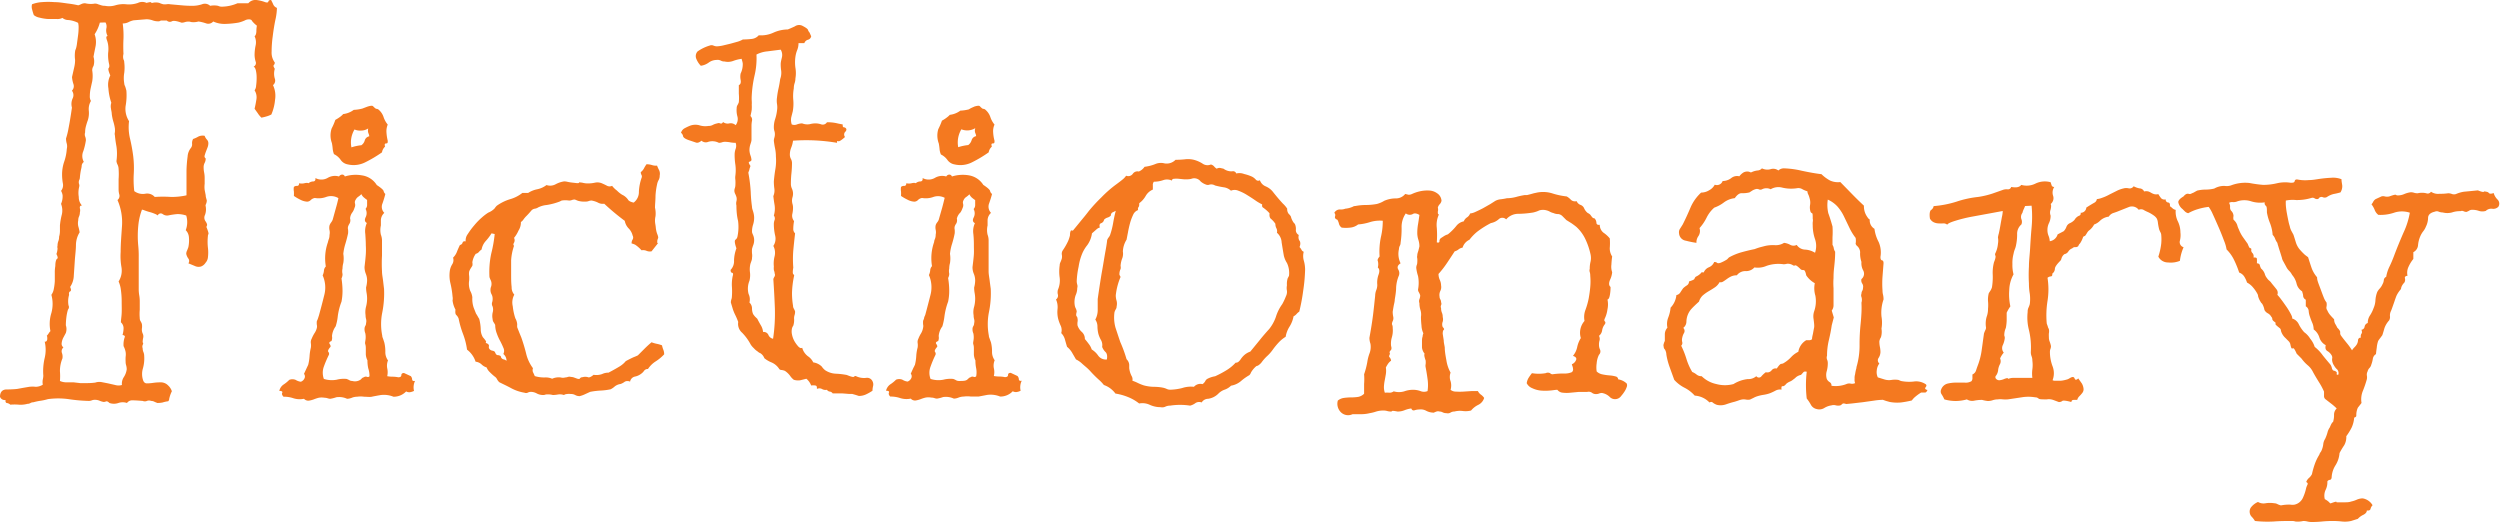 <svg xmlns="http://www.w3.org/2000/svg" viewBox="0 0 291.95 61.06"><defs><style>.cls-1{fill:#f47920;}</style></defs><g id="Layer_2" data-name="Layer 2"><g id="Layer_1-2" data-name="Layer 1"><path class="cls-1" d="M31.66,0c.08.16.17.33.25.52a.74.74,0,0,0,.43.4,6.94,6.94,0,0,1-.19,1.44c-.12.59-.22,1.22-.3,1.87a13.39,13.39,0,0,0-.13,1.81,1.93,1.93,0,0,0,.37,1.26.45.45,0,0,1-.12.31c-.08.08,0,.22.12.43a2,2,0,0,0,0,1.13.67.67,0,0,1-.21.77,2.91,2.91,0,0,1,.24,1.72,5.61,5.61,0,0,1-.43,1.71,2.74,2.74,0,0,1-.55.22c-.2.06-.41.11-.61.15a2.64,2.64,0,0,1-.43-.52l-.37-.52c.08-.33.15-.69.21-1.07a1.51,1.51,0,0,0-.21-1.08,1,1,0,0,0,.18-.55,6.67,6.67,0,0,0,.06-.92,3.66,3.66,0,0,0-.09-.86c-.06-.25-.15-.39-.27-.43a.47.47,0,0,0,.24-.61,2.82,2.82,0,0,1-.12-.74,5.5,5.5,0,0,1,.12-1.13,1.65,1.65,0,0,0-.12-1.08c.12-.08.19-.26.21-.55A3.3,3.3,0,0,1,30,3a3.24,3.24,0,0,1-.59-.58q0-.09-.21-.15a1,1,0,0,0-.62.12,4,4,0,0,1-.73.25,10.73,10.73,0,0,1-1.47.15,3.16,3.16,0,0,1-1.48-.28.76.76,0,0,1-.83.22,5,5,0,0,0-.89-.22,2.06,2.06,0,0,1-.88.06A.83.83,0,0,0,22,2.52a1.49,1.49,0,0,0-.4.06,1.21,1.21,0,0,1-.4.07c-.57-.21-.95-.26-1.13-.16a.5.5,0,0,1-.59-.09c-.41,0-.64,0-.7,0a.5.5,0,0,1-.34.09,1.85,1.85,0,0,1-.64-.12,2.12,2.12,0,0,0-.71-.12l-1.47.12a2.2,2.2,0,0,0-.62.22,1.5,1.5,0,0,1-.67.15,10.36,10.36,0,0,1,.09,1.78,17.42,17.42,0,0,0,0,1.78,1.17,1.17,0,0,0,0,.64.67.67,0,0,1,.09.34,5.07,5.07,0,0,1,0,1.23,3.57,3.57,0,0,0,0,1.22c0,.17.09.31.13.43s.08.27.12.43a7,7,0,0,1-.09,1.78,2.66,2.66,0,0,0,.4,1.78,5.71,5.71,0,0,0,.12,2.06,20,20,0,0,1,.37,2.05,11.88,11.88,0,0,1,.06,2.06,11.77,11.77,0,0,0,.06,2,1.68,1.68,0,0,0,1.26.31,1.17,1.17,0,0,1,1.13.37A14.33,14.33,0,0,1,20,23a8,8,0,0,0,1.78-.19q0-.42,0-1.26t0-1.68a15.24,15.24,0,0,1,.13-1.6,1.77,1.77,0,0,1,.39-1,.67.67,0,0,0,.13-.49,1,1,0,0,1,.12-.55,3.2,3.2,0,0,0,.61-.28,1.18,1.18,0,0,1,.74-.09,1.25,1.25,0,0,0,.28.46.62.62,0,0,1,.15.46,1.32,1.32,0,0,1-.09.43l-.19.49c-.06.16-.11.32-.15.46a.29.29,0,0,0,.12.34,1.08,1.08,0,0,1-.12.52,1.05,1.05,0,0,0-.12.52,3.15,3.15,0,0,0,.06.61,3.26,3.26,0,0,1,.06.62c0,.24,0,.48,0,.7a2.86,2.86,0,0,0,0,.71l.12.61c0,.21.08.41.13.62a1.15,1.15,0,0,1-.07.36A1.1,1.1,0,0,0,24,24a1.89,1.89,0,0,1-.06,1.1.71.71,0,0,0,.06.74c.17.25.22.42.16.52a.25.25,0,0,0,0,.28c.16.41.22.64.18.7a.43.43,0,0,0-.06.22,6.32,6.32,0,0,0,0,1.35,4.7,4.7,0,0,1,0,1.16,1.1,1.1,0,0,1-.28.62,1.07,1.07,0,0,1-.52.43,1,1,0,0,1-.73-.06L22,30.75a.46.46,0,0,0,0-.55,1.44,1.44,0,0,1-.25-.55.88.88,0,0,1,.1-.4c.06-.15.11-.28.15-.4a4,4,0,0,0,.06-1.17,1.3,1.3,0,0,0-.37-.8,2.66,2.66,0,0,0,.06-1.71A3.17,3.17,0,0,0,20.71,25a9,9,0,0,0-1.07.16A.86.86,0,0,1,19,25a.38.38,0,0,0-.58.16,1.22,1.22,0,0,0-.34-.19,4.34,4.34,0,0,0-.61-.21c-.23-.06-.42-.13-.59-.19a1.29,1.29,0,0,0-.3-.09,7.19,7.19,0,0,0-.4,1.6,12.08,12.08,0,0,0-.09,1.47,11.76,11.76,0,0,0,.06,1.2A11.56,11.56,0,0,1,16.2,30v3.81a4.16,4.16,0,0,0,.06.67,4.27,4.27,0,0,1,.06.68c0,.32,0,.67,0,1a5.88,5.88,0,0,0,0,1,.64.64,0,0,0,.09.34,1.33,1.33,0,0,1,.16.34,1.76,1.76,0,0,1,0,.55,1.13,1.13,0,0,0,.09.55.78.78,0,0,1,.06.52,2.53,2.53,0,0,0-.06.53q.12.06,0,.3a.5.5,0,0,0,0,.37,1.18,1.18,0,0,0,.09.46,1.18,1.18,0,0,1,.09.46,4.25,4.25,0,0,1-.15,1.44,2.29,2.29,0,0,0,0,1.32c.08.29.24.43.46.43a5.12,5.12,0,0,0,.74-.06,5.93,5.93,0,0,1,.89-.06,1.18,1.18,0,0,1,.86.37,1.53,1.53,0,0,1,.43.67,3.73,3.73,0,0,0-.31.89.39.39,0,0,1-.12.28A3.26,3.26,0,0,0,19,47a3.15,3.15,0,0,1-.61.06,2.87,2.87,0,0,1-.37-.15.81.81,0,0,0-.37-.09.66.66,0,0,0-.49,0,.61.61,0,0,1-.49,0c-.61-.05-1-.07-1.26-.07a.74.74,0,0,0-.58.31,1.55,1.55,0,0,0-1,0,1.58,1.58,0,0,1-1.05,0c-.16-.16-.29-.22-.4-.18a.74.74,0,0,1-.27.06,2,2,0,0,1-.52-.16,1.38,1.38,0,0,0-.52-.09.9.9,0,0,0-.34.06,1,1,0,0,1-.34.07A18.56,18.56,0,0,1,8,46.61a8.79,8.79,0,0,0-2.4,0,6.28,6.28,0,0,1-.86.19,6.44,6.44,0,0,0-.85.18.64.64,0,0,0-.34.09.67.67,0,0,1-.34.09,3,3,0,0,1-1,.1,5.33,5.33,0,0,0-1,0,.76.76,0,0,0-.37-.19c-.16,0-.23-.16-.19-.36A.59.59,0,0,1,0,46.34c0-.58.3-.86.77-.86A11.5,11.5,0,0,0,2,45.42l.71-.13.71-.12a3.35,3.35,0,0,1,.76,0A1.56,1.56,0,0,0,5,44.92a1.57,1.57,0,0,1,0-.61,2.61,2.61,0,0,0,.06-.43,6.71,6.71,0,0,1,.16-2.08,4.13,4.13,0,0,0,0-1.91q.24.06.3-.27c0-.23,0-.36-.06-.4a2.09,2.09,0,0,0,.22-.28,1.39,1.39,0,0,1,.21-.27A4.24,4.24,0,0,1,6,36.55,4,4,0,0,0,6,34.43a1.59,1.59,0,0,0,.28-.67,6.6,6.6,0,0,0,.12-.92c0-.33,0-.65,0-1a4.07,4.07,0,0,1,.06-.77c0-.53.12-.82.22-.86s.07-.23-.09-.55A2.08,2.08,0,0,0,6.72,29a.53.53,0,0,1,0-.31,1.38,1.38,0,0,1,.09-.52,1.31,1.31,0,0,0,.09-.52A2.44,2.44,0,0,0,7,27c0-.25,0-.47,0-.68a7.86,7.86,0,0,1,.22-1.26,2.1,2.1,0,0,0-.09-1.25,2.21,2.21,0,0,0,.18-1,1.43,1.43,0,0,0-.18-.52,1.05,1.05,0,0,0,.21-.89,5.83,5.83,0,0,1-.09-1,4.62,4.62,0,0,1,.24-1.5,5.62,5.62,0,0,0,.31-1.51,1.26,1.26,0,0,0,0-.61,2.15,2.15,0,0,1-.09-.61A8.37,8.37,0,0,0,8,15c.06-.31.12-.63.18-1s.11-.67.15-.95.07-.45.07-.49a1.57,1.57,0,0,1,.09-1.08.86.86,0,0,0-.09-.89.74.74,0,0,0,.18-.76A3.39,3.39,0,0,1,8.41,9l.27-1.2A3.7,3.7,0,0,0,8.77,7a3.63,3.63,0,0,1,0-1c0-.12.09-.26.13-.43A4,4,0,0,0,9,5l.12-.89a6.67,6.67,0,0,0,.06-.86,2,2,0,0,0-.06-.58A3.16,3.16,0,0,0,8,2.34a1.08,1.08,0,0,1-.71-.25,1.21,1.21,0,0,1-.67.13l-1,0a5,5,0,0,1-1-.16,1.45,1.45,0,0,1-.67-.3,5.69,5.69,0,0,1-.19-.62A1.13,1.13,0,0,1,3.74.5,3.87,3.87,0,0,1,4.88.25a9.38,9.38,0,0,1,1.5,0c.53,0,1,.09,1.54.16A10.82,10.82,0,0,1,9.14.62,2.39,2.39,0,0,0,9.51.47,1,1,0,0,1,9.94.38a2.87,2.87,0,0,0,1,.06.83.83,0,0,1,.52.06l.37.12a1.4,1.4,0,0,0,.43.06A2.53,2.53,0,0,0,13.47.62,3.27,3.27,0,0,1,14.73.5,3.17,3.17,0,0,0,16.11.34a1.14,1.14,0,0,1,1,0c.33-.09.5-.11.52-.07s.07.07.16.07a1.57,1.57,0,0,1,.82,0,2.51,2.51,0,0,0,.46.16,2.22,2.22,0,0,0,.37,0,1.09,1.09,0,0,1,.43,0L21.2.62q.64.06,1.32.06A3.63,3.63,0,0,0,23.59.5a.89.89,0,0,1,.95.18,2.38,2.38,0,0,1,.93,0,.93.93,0,0,0,.42.1A4.76,4.76,0,0,0,27.74.38H29A1.09,1.09,0,0,1,29.94,0a4.46,4.46,0,0,1,1,.24c.24.09.37.06.4-.06S31.46,0,31.66,0Zm-20,2.64A4.49,4.49,0,0,1,11.05,4a2.68,2.68,0,0,1,.12,1.35c-.08.41-.17.83-.25,1.28a1.88,1.88,0,0,1,0,1.08.89.89,0,0,0-.15.52,3.88,3.88,0,0,1,0,1.26c-.06.26-.12.55-.19.86a4.41,4.41,0,0,0-.09.86,1,1,0,0,0,.13.58,1.86,1.86,0,0,0-.25,1.13,2.75,2.75,0,0,1-.12,1.14c-.09.24-.16.48-.22.7a2.82,2.82,0,0,0-.09.71.72.72,0,0,0,0,.46,1.18,1.18,0,0,1,.09.46,7.36,7.36,0,0,1-.3,1.26,1.43,1.43,0,0,0,.06,1.26.63.63,0,0,0-.25.43c0,.2-.08.43-.12.67s-.07.47-.09.68a.73.73,0,0,1-.09.36.68.68,0,0,0,0,.46c.06.19,0,.3,0,.34A2.93,2.93,0,0,0,9.2,23a1.43,1.43,0,0,0,.37,1c-.2,0-.28.11-.24.34a.85.85,0,0,1,0,.46,1.18,1.18,0,0,1-.09.46,1,1,0,0,0-.1.46,1.64,1.64,0,0,0,0,.7,5.25,5.25,0,0,1,.16.71,2.88,2.88,0,0,0-.43,1.44c0,.6-.09,1.2-.13,1.81s-.08,1.21-.12,1.78a2.48,2.48,0,0,1-.43,1.35c.13.29.13.46,0,.52s-.16.2-.12.4A2.67,2.67,0,0,0,8,35.66a.43.43,0,0,1-.06.49,5.16,5.16,0,0,0-.19.92,7.72,7.72,0,0,0-.06.92,1.4,1.4,0,0,1,0,.89l-.31.58a1.82,1.82,0,0,0-.18.62.52.52,0,0,0,.21.49.59.59,0,0,0-.18.64,1.23,1.23,0,0,1,.06.65A3.82,3.82,0,0,0,7,43.36a7,7,0,0,1,0,1.13,1.88,1.88,0,0,0,.83.16c.23,0,.48,0,.77,0l.77.09c.22,0,.46,0,.7,0s.59,0,1.05-.06a1.52,1.52,0,0,1,.73-.06l.77.15.83.19a1.4,1.4,0,0,0,.79,0,1.39,1.39,0,0,1,.22-.92,2.19,2.19,0,0,0,.34-.92,1.91,1.91,0,0,0-.06-.43,1.42,1.42,0,0,1-.07-.43,5.49,5.49,0,0,1,0-.58,1.92,1.92,0,0,0,0-.58,2.52,2.52,0,0,0-.24-.68,2.62,2.62,0,0,1,.12-1q.12-.24-.24-.3a3,3,0,0,0,.12-.8.93.93,0,0,0-.31-.68c0-.28.07-.64.09-1.07s0-.88,0-1.35a9.77,9.77,0,0,0-.09-1.35,3.38,3.38,0,0,0-.27-1,2.36,2.36,0,0,0,.33-1.69,7.4,7.4,0,0,1-.09-1.75c0-1,.09-2,.16-3.07a6.49,6.49,0,0,0-.53-3,.61.61,0,0,0,.22-.62,2.15,2.15,0,0,1-.09-.61q0-.62,0-1.2a8.08,8.08,0,0,0,0-1.2,1.21,1.21,0,0,0-.13-.52,1.11,1.11,0,0,1-.12-.4,6,6,0,0,0,0-1.71,12.53,12.53,0,0,1-.18-1.29.68.68,0,0,1,0-.37,2.72,2.72,0,0,0,0-.43,5.57,5.57,0,0,0-.19-.83,5.17,5.17,0,0,1-.18-.89c0-.2-.07-.41-.09-.61A1.34,1.34,0,0,1,13,12a6.45,6.45,0,0,1-.34-1.68,2.45,2.45,0,0,1,.22-1.51c-.21-.49-.27-.77-.19-.86s.1-.22.06-.43a4.54,4.54,0,0,1-.12-1.35,3.54,3.54,0,0,0,0-.92,2.77,2.77,0,0,0-.15-.58c-.11-.31-.07-.46.09-.46a1.35,1.35,0,0,1-.15-.89.93.93,0,0,0-.1-.7Z"/><path class="cls-1" d="M45,22.65c-.08.33-.19.7-.33,1.1a1,1,0,0,0,.21,1.11,1.21,1.21,0,0,0-.4.83c0,.22,0,.44,0,.64a2.38,2.38,0,0,0,0,1.08,1.92,1.92,0,0,1,.13.64c0,.61,0,1.22,0,1.81a15.72,15.72,0,0,0,0,1.81c0,.37.08.73.12,1.07s.08.69.12,1a11.52,11.52,0,0,1-.21,2.76,6.82,6.82,0,0,0,0,2.7c0,.16.08.3.12.43l.12.37A4.43,4.43,0,0,1,45,41.09a1.64,1.64,0,0,0,.31,1,1.66,1.66,0,0,0-.09.92,2.06,2.06,0,0,1,0,.92,3.31,3.31,0,0,0,.64.06,3.41,3.41,0,0,1,.65.07c.24,0,.36-.09.36-.25s.11-.25.31-.25l.8.37a.66.66,0,0,1,.15.37c0,.16.13.23.34.18a1.74,1.74,0,0,0-.12,1.17,1.63,1.63,0,0,1-.46.15.71.71,0,0,1-.46-.09,2,2,0,0,1-1.48.62,2.94,2.94,0,0,0-1.53-.19c-.45.08-.78.14-1,.19s-.63,0-.89,0a2.92,2.92,0,0,0-.83,0,1.62,1.62,0,0,0-.61.12,1.57,1.57,0,0,1-.56.12,2.2,2.2,0,0,0-1.25-.18,4.1,4.1,0,0,1-.71.18,1.1,1.1,0,0,1-.31-.06,1.13,1.13,0,0,0-.36-.06,1.9,1.9,0,0,0-.68,0,4.35,4.35,0,0,0-.55.18,2.83,2.83,0,0,1-.62.16.69.69,0,0,1-.55-.22,2.45,2.45,0,0,1-1.23-.06,3.33,3.33,0,0,0-1.16-.18c-.16-.17-.22-.32-.15-.46s-.06-.22-.34-.22a1.18,1.18,0,0,1,.49-.74,3.92,3.92,0,0,0,.67-.55,1,1,0,0,1,.74,0,1.52,1.52,0,0,0,.61.22.74.74,0,0,0,.43-.4.49.49,0,0,0-.06-.52l.37-.8.12-.25a5.46,5.46,0,0,0,.16-1,5.59,5.59,0,0,1,.15-1,1.76,1.76,0,0,0,0-.55.84.84,0,0,1,.09-.49,4.48,4.48,0,0,1,.31-.62A1.92,1.92,0,0,0,37,38.3a.8.8,0,0,0,0-.37,1.85,1.85,0,0,1,0-.43,1.93,1.93,0,0,0,.13-.31l.12-.37c.2-.73.41-1.51.61-2.33a3.45,3.45,0,0,0-.18-2.33,1.6,1.6,0,0,0,.15-.55.77.77,0,0,1,.22-.49,5.63,5.63,0,0,1,.24-2.82,2.79,2.79,0,0,1,.13-.43,1.44,1.44,0,0,0,.06-.43,1.32,1.32,0,0,0,0-.56,1.27,1.27,0,0,1,0-.55,1.24,1.24,0,0,1,.18-.34,1.35,1.35,0,0,0,.19-.33l.39-1.41c.11-.37.2-.74.28-1.11A1.67,1.67,0,0,0,38.09,23a2.55,2.55,0,0,1-1.32.12.89.89,0,0,0-.49.25.6.6,0,0,1-.43.18,2,2,0,0,1-.8-.24,5.42,5.42,0,0,1-.73-.43,4,4,0,0,0,0-.53,1.37,1.37,0,0,1,0-.52.49.49,0,0,1,.36-.12c.17,0,.25-.1.25-.31a1.3,1.3,0,0,0,.61,0c.25-.06.41-.05.49,0a.85.85,0,0,1,.53-.21c.22,0,.31-.16.27-.4a1.47,1.47,0,0,0,1.41,0,1.67,1.67,0,0,1,1.35-.18.46.46,0,0,1,.34-.22.32.32,0,0,1,.34.22,4.18,4.18,0,0,1,2-.13A2.44,2.44,0,0,1,44,21.61c.49.32.76.56.8.7A.57.57,0,0,0,45,22.65Zm-4.11,2.88a.81.81,0,0,1-.06.56,1.51,1.51,0,0,0-.18.36.68.68,0,0,0,0,.37,2.81,2.81,0,0,1,0,.43c-.09.41-.19.81-.31,1.2a6.09,6.09,0,0,0-.25,1.2,3.16,3.16,0,0,1,0,1.07,2.47,2.47,0,0,0-.09.64A1.39,1.39,0,0,0,40,32c0,.1,0,.27-.12.52A9.9,9.9,0,0,1,40,33.94a6.73,6.73,0,0,1-.12,1.29,7.37,7.37,0,0,0-.43,1.66,5.75,5.75,0,0,1-.25,1.22,2.3,2.3,0,0,0-.43,1.14,1,1,0,0,1-.06.58c-.24.08-.31.2-.21.34s.13.26.09.34c-.25.28-.33.48-.25.58a.33.33,0,0,1,.07.34,13,13,0,0,0-.59,1.38,2.1,2.1,0,0,0,0,1.44,3.07,3.07,0,0,0,1.51.09,3.26,3.26,0,0,1,1.13-.09,1.75,1.75,0,0,1,.34.15.64.64,0,0,0,.34.09,1.15,1.15,0,0,0,1-.18q.21-.24.33-.24a.4.4,0,0,1,.37-.07.25.25,0,0,0,.31-.06A2.82,2.82,0,0,0,43,43a4.42,4.42,0,0,1-.09-.92,1.75,1.75,0,0,1-.19-.7c0-.19,0-.38,0-.59s0-.4-.06-.58,0-.32,0-.4a2.28,2.28,0,0,0,0-.89,1.31,1.31,0,0,1-.09-.52.69.69,0,0,1,.09-.34.63.63,0,0,0,.09-.33.93.93,0,0,0,0-.47,1.65,1.65,0,0,1-.06-.46,2.53,2.53,0,0,1,.06-1,3.69,3.69,0,0,0,.12-.95,3.63,3.63,0,0,0-.06-.64,3.74,3.74,0,0,1-.06-.65,3.44,3.44,0,0,0,.12-.79,2.07,2.07,0,0,0-.15-.8,2.11,2.11,0,0,1-.15-.8q.12-1,.15-1.5t0-1q0-.48-.06-1.35a2.33,2.33,0,0,1,.18-1.28c-.24-.13-.29-.34-.15-.65a1.06,1.06,0,0,0,0-1,.66.66,0,0,0,.18-.49v-.55a4.39,4.39,0,0,1-.36-.28,1.05,1.05,0,0,1-.31-.4,2,2,0,0,1-.37.31,1,1,0,0,0-.31.37.52.52,0,0,0-.06.43.7.7,0,0,1-.06.49,1.82,1.82,0,0,1-.24.52A1.3,1.3,0,0,0,40.88,25.53Zm2-13.07c.37-.12.59-.14.67-.06s.3.31.4.31a.41.41,0,0,1,.28.12,1.89,1.89,0,0,1,.55.83,2.73,2.73,0,0,0,.49.89,2,2,0,0,0-.15.89,5.5,5.5,0,0,0,.15,1c0,.21,0,.31-.18.31s-.21.12-.13.37a1.14,1.14,0,0,0-.36.67,14.6,14.6,0,0,1-1.91,1.14,3,3,0,0,1-2.08.27,1.27,1.27,0,0,1-.83-.52A2,2,0,0,0,39,18a2.37,2.37,0,0,1-.15-.65,6.17,6.17,0,0,0-.09-.64A2.58,2.58,0,0,1,38.73,15a6.88,6.88,0,0,0,.43-1,4.86,4.86,0,0,0,.62-.4,2.8,2.8,0,0,0,.3-.28,2.55,2.55,0,0,0,1.23-.49,4.74,4.74,0,0,0,1-.15ZM43,15a1.55,1.55,0,0,1-.86.25,1.61,1.61,0,0,1-.74-.13,2.94,2.94,0,0,0-.36,2.09,5.3,5.3,0,0,1,1.16-.25,1,1,0,0,0,.4-.58.68.68,0,0,1,.52-.46c0-.16-.08-.31-.12-.43A1,1,0,0,1,43,15Z"/><path class="cls-1" d="M76.73,19.34a4.74,4.74,0,0,0,.25.55,1,1,0,0,1,.06.61,1,1,0,0,1-.12.52,1.58,1.58,0,0,0-.19.53,8.1,8.1,0,0,0-.18,1.31c0,.56-.06,1-.06,1.39a3,3,0,0,1,.06,1,2.32,2.32,0,0,0-.06.55c0,.24.07.49.09.74a3.16,3.16,0,0,0,.15.73c.12.29.16.47.12.55a1.31,1.31,0,0,0-.09.28,1.29,1.29,0,0,0,0,.25q0,.09.12,0l-.79,1a1,1,0,0,1-.59-.06,1,1,0,0,0-.58-.06,4,4,0,0,0-.74-.65,2.05,2.05,0,0,0-.42-.15.74.74,0,0,1,.12-.46.46.46,0,0,0,0-.46,1.79,1.79,0,0,0-.46-.83,1.69,1.69,0,0,1-.46-.89,27.92,27.92,0,0,1-2.4-2,1.13,1.13,0,0,1-.73-.13,2.66,2.66,0,0,0-.74-.24,1,1,0,0,0-.34.06.88.88,0,0,1-.33.06,2.74,2.74,0,0,1-.92-.09l-.37-.15a.93.93,0,0,0-.34.06.9.9,0,0,1-.34.06,2.73,2.73,0,0,0-.86,0l-.24.12a7.65,7.65,0,0,1-1.5.4,2.86,2.86,0,0,0-1,.28.93.93,0,0,1-.39.15.68.68,0,0,0-.4.21c-.21.25-.39.45-.56.62a3.08,3.08,0,0,0-.39.46,1,1,0,0,1-.28.27,1.76,1.76,0,0,1-.28,1,3.59,3.59,0,0,1-.52.85.61.61,0,0,1,0,.56q-.15.24,0,.36a6.4,6.4,0,0,0-.34,1.69c0,.51,0,1.05,0,1.6s0,1.06.06,1.53a1.27,1.27,0,0,0,.31.89,1.9,1.9,0,0,0-.18,1.35,6.69,6.69,0,0,0,.3,1.41,1.65,1.65,0,0,1,.22.71,1.72,1.72,0,0,0,0,.34l.24.61.25.61c.2.58.39,1.19.55,1.84a4.62,4.62,0,0,0,.8,1.72.66.66,0,0,0,0,.46,4.37,4.37,0,0,1,.21.46,3.81,3.81,0,0,0,1.17.16,1.87,1.87,0,0,1,.86.15,1.83,1.83,0,0,1,1-.15.94.94,0,0,0,.52,0,1,1,0,0,0,.31-.06.59.59,0,0,1,.37,0,1,1,0,0,1,.34.06l.33.12c.21.08.33.07.37,0s.14-.15.31-.15a1.08,1.08,0,0,1,.64,0c.1.06.32,0,.65-.28a2,2,0,0,0,1-.09,1.65,1.65,0,0,1,.74-.16c.61-.32,1.06-.58,1.35-.76a2.82,2.82,0,0,0,.67-.59c.45-.24.76-.39.92-.46a5.16,5.16,0,0,0,.49-.21l.77-.77c.26-.26.54-.52.83-.76a3.52,3.52,0,0,0,.61.18,3.52,3.52,0,0,1,.61.18,2.79,2.79,0,0,0,.16.53,1.31,1.31,0,0,1,.09.52,5,5,0,0,1-1,.83,3,3,0,0,0-.89.88.53.53,0,0,0-.46.22,1.37,1.37,0,0,1-.34.34,1.73,1.73,0,0,1-.74.33.73.73,0,0,0-.55.59.68.68,0,0,0-.61,0,1.86,1.86,0,0,1-.49.27,1.41,1.41,0,0,0-.68.28,2.16,2.16,0,0,1-.49.34,7.21,7.21,0,0,1-1.16.15,8.6,8.6,0,0,0-1.23.15l-.61.28a3.07,3.07,0,0,1-.62.22,1.05,1.05,0,0,1-.52-.13,1.05,1.05,0,0,0-.52-.12,1.8,1.8,0,0,0-.71.06.1.1,0,0,1-.09.06,1.42,1.42,0,0,0-.7-.06,3.46,3.46,0,0,1-.59.06,2.21,2.21,0,0,0-.83-.06.74.74,0,0,1-.27.06,1.59,1.59,0,0,1-.77-.18,1.47,1.47,0,0,0-.7-.19.82.82,0,0,0-.37.1.48.48,0,0,1-.37,0,4.92,4.92,0,0,1-1.54-.52c-.49-.27-1-.5-1.41-.71a1.45,1.45,0,0,1-.27-.37.8.8,0,0,0-.28-.3,6.84,6.84,0,0,1-.55-.5,1.45,1.45,0,0,1-.37-.55,1.45,1.45,0,0,1-.61-.37,1.19,1.19,0,0,0-.68-.3,2.88,2.88,0,0,0-1-1.41,8.15,8.15,0,0,0-.46-1.81,10.92,10.92,0,0,1-.52-1.81,1.1,1.1,0,0,0-.28-.43c-.1-.09-.13-.29-.09-.62a3,3,0,0,1-.34-1.07,1.22,1.22,0,0,0,0-.46,10.5,10.5,0,0,0-.24-1.51,3.9,3.9,0,0,1-.07-1.56,2,2,0,0,1,.28-.71.91.91,0,0,0,.09-.76,1.93,1.93,0,0,0,.46-.71c.1-.26.22-.52.34-.77a.39.39,0,0,0,.31-.27q.06-.21.36-.15a1.24,1.24,0,0,1,.25-.86,8.66,8.66,0,0,1,.74-1,7.79,7.79,0,0,1,.89-.92,5.93,5.93,0,0,1,.76-.58,2.13,2.13,0,0,0,.74-.49,2,2,0,0,1,.25-.31,5.34,5.34,0,0,1,1.53-.76A4.08,4.08,0,0,0,61,22.53h.68a3,3,0,0,1,1.07-.43,2.68,2.68,0,0,0,1.07-.49,1.32,1.32,0,0,0,1.08-.1,3,3,0,0,1,1-.33,2.13,2.13,0,0,1,.4.06,5,5,0,0,0,.58.09l.52.06c.15,0,.22,0,.22-.09a2.05,2.05,0,0,1,.49.06,2.32,2.32,0,0,0,.55.06,3.77,3.77,0,0,0,.83-.09,1.35,1.35,0,0,1,.83.09c.2.09.4.18.58.28a.66.66,0,0,0,.58,0,2.8,2.8,0,0,0,.56.55,3.25,3.25,0,0,0,.61.49,1.71,1.71,0,0,1,.68.56c.08.16.3.28.67.36a1.54,1.54,0,0,0,.61-1.29,5.9,5.9,0,0,1,.31-1.59.4.4,0,0,0,0-.34.64.64,0,0,1-.09-.34,1.27,1.27,0,0,0,.37-.43,3.81,3.81,0,0,1,.3-.49,2.19,2.19,0,0,1,.65.1A1.4,1.4,0,0,0,76.73,19.34ZM57.4,27.25a5.6,5.6,0,0,1-.67.89,2,2,0,0,0-.49,1,1.42,1.42,0,0,0-.31.28.68.68,0,0,1-.37.22,2.24,2.24,0,0,0-.4,1,.9.9,0,0,1,0,.4l-.21.33a2.11,2.11,0,0,0-.16.34,1.61,1.61,0,0,0,0,.52,3.94,3.94,0,0,1,0,.52,2.3,2.3,0,0,0,.13,1.23,2,2,0,0,1,.24.74,3.23,3.23,0,0,0,.16,1.22l.27.68c.08.12.14.22.19.31a2.94,2.94,0,0,0,.18.3,5.35,5.35,0,0,1,.18,1.23,1.84,1.84,0,0,0,.25.92c.29.33.41.51.37.55a.09.09,0,0,0,0,.13c.24.08.36.2.34.36a.37.37,0,0,0,.09.37.55.55,0,0,0,.3.16.54.54,0,0,1,.31.15c.08.24.19.37.31.37a.7.7,0,0,1,.37.12.42.42,0,0,0,.3.37.75.75,0,0,1,.37.18,1,1,0,0,0-.37-.8.79.79,0,0,0,0-.73c-.1-.25-.22-.5-.36-.77a5.66,5.66,0,0,1-.4-.89,2.78,2.78,0,0,1-.19-1,2.92,2.92,0,0,0-.18-.31.65.65,0,0,1-.12-.37,1.79,1.79,0,0,1,0-.76,1.21,1.21,0,0,0,0-.71.64.64,0,0,1-.07-.46,1.26,1.26,0,0,0,.07-.46,1.05,1.05,0,0,0-.13-.52,1.05,1.05,0,0,1-.12-.52.9.9,0,0,1,.06-.34.93.93,0,0,0,.06-.34,1,1,0,0,0-.09-.43,2.39,2.39,0,0,1-.15-.37,10.31,10.31,0,0,1,.21-2.76,15.16,15.16,0,0,0,.4-2.27Z"/><path class="cls-1" d="M94.73,4.24a.51.51,0,0,1-.37.4.62.62,0,0,0-.43.4h-.68a2.11,2.11,0,0,1-.15.8,3.27,3.27,0,0,0-.21.79,4.6,4.6,0,0,0,0,1.29,3.63,3.63,0,0,1,0,1.23,1.81,1.81,0,0,1-.1.58,1.92,1.92,0,0,0-.09.59,5.1,5.1,0,0,0-.06,1.35A5.1,5.1,0,0,1,92.58,13c-.08.32-.15.58-.19.76a1.69,1.69,0,0,0,.07.77.81.81,0,0,0,.61,0,1.66,1.66,0,0,1,.61-.12,1.63,1.63,0,0,0,.89.09,2.54,2.54,0,0,1,.65-.09,2.06,2.06,0,0,1,.7.12.57.57,0,0,0,.65-.25,4.82,4.82,0,0,1,1.1.1c.25.06.49.11.74.15,0,.21,0,.32.15.34a.32.32,0,0,1,.28.21c0,.09,0,.2-.16.34a.47.47,0,0,0,0,.58c-.41.37-.67.54-.79.49s-.17,0-.13.19a21.51,21.51,0,0,0-5.15-.25,3.28,3.28,0,0,1-.22.83,2.19,2.19,0,0,0-.15.77,1.05,1.05,0,0,0,.12.52,1.05,1.05,0,0,1,.13.52,11.73,11.73,0,0,1-.07,1.2,11.71,11.71,0,0,0-.06,1.19,1.34,1.34,0,0,0,.13.59,1.43,1.43,0,0,1,.12.58,1.49,1.49,0,0,1-.06.4,1.49,1.49,0,0,0-.06.4,1.55,1.55,0,0,0,.06.4,1.44,1.44,0,0,1,.06.4,3.29,3.29,0,0,1-.09.79,1,1,0,0,0,.21.8,5,5,0,0,0-.09,1,.7.7,0,0,0,.21.43c-.08.7-.15,1.35-.21,2a12.66,12.66,0,0,0,0,2c-.08.45-.07.71,0,.77s.13.13.09.21a10.87,10.87,0,0,0-.24,2,9.11,9.11,0,0,0,.12,1.47.69.69,0,0,0,.09.34,1.66,1.66,0,0,1,.15.33,1.35,1.35,0,0,1-.06.43,1.24,1.24,0,0,0-.06.37,2.16,2.16,0,0,1-.09.86,1,1,0,0,0-.15.31,1.68,1.68,0,0,0,0,.73,2.65,2.65,0,0,0,.3.8,3.57,3.57,0,0,0,.46.62c.17.16.31.2.43.12a1.85,1.85,0,0,0,.68,1,1.75,1.75,0,0,1,.61.71,1.76,1.76,0,0,1,1,.49,1.8,1.8,0,0,0,.4.43,2.43,2.43,0,0,0,1.23.4,8.76,8.76,0,0,1,1.29.15c.49.2.76.27.83.21a.29.29,0,0,1,.21-.09,2.13,2.13,0,0,0,1.2.22.69.69,0,0,1,.76.39.82.82,0,0,1,.07.56,2.3,2.3,0,0,0-.07.55,5.7,5.7,0,0,1-.76.43,2,2,0,0,1-.83.18l-.37-.12L99.51,46l-.4,0-.76-.06c-.29,0-.66,0-1.11,0a.46.46,0,0,0-.34-.21.46.46,0,0,1-.33-.21.82.82,0,0,1-.59-.1.65.65,0,0,0-.58,0c0-.24,0-.37-.18-.4a1.34,1.34,0,0,0-.49,0,1.92,1.92,0,0,0-.56-.79l-.73.18a1.69,1.69,0,0,1-.74-.06,2,2,0,0,1-.43-.46,2.41,2.41,0,0,0-.61-.58,1.58,1.58,0,0,0-.37-.1c-.16,0-.27-.07-.31-.15a2,2,0,0,0-.89-.74,3.2,3.2,0,0,1-.83-.49,1.17,1.17,0,0,0-.46-.58,1,1,0,0,1-.33-.21,2,2,0,0,1-.43-.37,2.26,2.26,0,0,1-.37-.43,6,6,0,0,0-1-1.38,1.36,1.36,0,0,1-.46-1.26,7.76,7.76,0,0,0-.31-.74,5.7,5.7,0,0,1-.31-.73l-.24-.8a1.19,1.19,0,0,1,.06-.37,1,1,0,0,0,.06-.31,8.55,8.55,0,0,0,0-1.22,4.76,4.76,0,0,1,.09-1.17c.08-.24.06-.38-.06-.4s-.18-.13-.18-.34a1.46,1.46,0,0,0,.4-1.1A4.33,4.33,0,0,1,86,29c-.2-.57-.24-.9-.12-1a.58.58,0,0,0,.24-.37,5.42,5.42,0,0,0,.07-1.84C86.05,25.23,86,24.61,86,24a1,1,0,0,1,0-.49A1,1,0,0,0,86,23a2.87,2.87,0,0,0-.15-.37.84.84,0,0,1-.09-.37,1,1,0,0,1,.06-.3,1.24,1.24,0,0,0,.06-.37,4.73,4.73,0,0,0,0-.56,1.77,1.77,0,0,1,0-.55,4.86,4.86,0,0,0,0-1.22,7.72,7.72,0,0,1-.09-1.23,2,2,0,0,1,.12-.65,1.05,1.05,0,0,0,0-.7,3.74,3.74,0,0,1-.65-.06,3.63,3.63,0,0,0-.64-.06,1.1,1.1,0,0,0-.31.06,1.13,1.13,0,0,1-.36.06,1.65,1.65,0,0,0-1.23-.12.74.74,0,0,1-.8-.13c-.25.21-.46.28-.64.22l-.65-.22c-.53-.16-.82-.34-.86-.52a.62.62,0,0,0-.24-.4.86.86,0,0,1,.4-.52,6.27,6.27,0,0,1,.58-.28,1.79,1.79,0,0,1,1.13-.09,2.26,2.26,0,0,0,1.08.09,1.05,1.05,0,0,0,.52-.12,1.76,1.76,0,0,1,.52-.18.42.42,0,0,1,.34,0c.14.06.25,0,.34-.16a.87.87,0,0,0,.73.16.83.83,0,0,1,.74.21,1.16,1.16,0,0,0,.21-1,2.71,2.71,0,0,1-.09-1,.64.64,0,0,1,.09-.34,1.77,1.77,0,0,0,.16-.34,5.35,5.35,0,0,0,0-1c0-.33,0-.65,0-1,.2-.08.27-.29.21-.62a1.87,1.87,0,0,1,0-.73,2.52,2.52,0,0,0,.25-1.11c0-.2-.09-.4-.13-.61a4.51,4.51,0,0,0-1,.25,1.76,1.76,0,0,1-1,.06.83.83,0,0,1-.43-.1A.84.84,0,0,0,83.68,7a1.59,1.59,0,0,0-.92.31,2,2,0,0,1-.92.37,2.46,2.46,0,0,1-.52-.8A.81.81,0,0,1,81.47,6a4.87,4.87,0,0,1,1.41-.68.56.56,0,0,1,.43,0,1,1,0,0,0,.43.09,4,4,0,0,0,.65-.09l.92-.22.86-.24a2.81,2.81,0,0,0,.58-.25,9.29,9.29,0,0,0,1-.06,1.28,1.28,0,0,0,.86-.43,3.45,3.45,0,0,0,1.72-.31A4.12,4.12,0,0,1,92,3.44c.2-.08.48-.2.82-.36A.87.87,0,0,1,93.68,3c.41.21.64.37.68.5a.75.75,0,0,0,.18.3ZM90.31,32.59a1.28,1.28,0,0,1,.15-.31.42.42,0,0,0,0-.36c0-.17-.07-.3-.09-.4a2.17,2.17,0,0,1,0-.4,3.45,3.45,0,0,1,.09-1.2,1.7,1.7,0,0,0-.15-1.2,1.52,1.52,0,0,0,.21-1.22,6,6,0,0,1-.15-1.29,1.31,1.31,0,0,1,.09-.52.58.58,0,0,0-.09-.52,2.82,2.82,0,0,0,.09-1.2c-.06-.35-.11-.71-.15-1.07a1.63,1.63,0,0,0,.12-.86,6.33,6.33,0,0,1-.06-.86q.06-.73.18-1.44a5.84,5.84,0,0,0,.06-1.45,4.56,4.56,0,0,0-.09-.92c-.06-.28-.11-.59-.15-.92a1.24,1.24,0,0,1,.06-.37,1.35,1.35,0,0,0,.06-.43,1.13,1.13,0,0,0-.06-.36,1.44,1.44,0,0,1-.06-.43,3,3,0,0,1,.15-.95,5.15,5.15,0,0,0,.22-1,2.42,2.42,0,0,0,0-.76,2.48,2.48,0,0,1,0-.77,9.18,9.18,0,0,1,.18-1.07c.08-.35.14-.71.19-1.08a2.1,2.1,0,0,0,.12-.95,5.09,5.09,0,0,1-.06-.77c0-.28.09-.57.15-.85a1.2,1.2,0,0,0-.15-.86L89.6,6a3.44,3.44,0,0,0-1.26.37,8.66,8.66,0,0,1-.21,2.39,13.63,13.63,0,0,0-.34,2.39,5.1,5.1,0,0,0,0,.65,3.11,3.11,0,0,1,0,.43,4.73,4.73,0,0,1,0,.49c0,.18-.07.46-.15.83a.59.59,0,0,1,.18.55,3.15,3.15,0,0,0-.06.61v1.6c0,.2-.09.41-.15.61a2.21,2.21,0,0,0-.09.62,2.09,2.09,0,0,0,.12.61,2,2,0,0,1,.12.55.4.4,0,0,1-.24.19c-.13,0-.09.2.12.49l-.12.36c0,.13-.09.27-.13.43a16.77,16.77,0,0,1,.28,2.27,16.4,16.4,0,0,0,.15,1.72c0,.21.1.42.16.65a2.47,2.47,0,0,1,.09.64,2.68,2.68,0,0,1-.12.77,2.57,2.57,0,0,0-.13.83c0,.16.1.32.16.49a1.41,1.41,0,0,1,.09.49,1.59,1.59,0,0,1-.09.55,4.66,4.66,0,0,0-.16.49,3.74,3.74,0,0,0,0,.52,1.59,1.59,0,0,1,0,.52.9.9,0,0,1-.06.34l-.12.34a2.71,2.71,0,0,0-.06,1,2.69,2.69,0,0,1-.06,1,2.42,2.42,0,0,0-.1,1.54,1.46,1.46,0,0,1,.1,1,.94.94,0,0,1,.3.67,1.65,1.65,0,0,0,.13.68,2.79,2.79,0,0,0,.24.31l.25.24c.08.17.21.41.4.74a1.78,1.78,0,0,1,.27.8.59.59,0,0,1,.62.33.73.73,0,0,0,.55.46A20.14,20.14,0,0,0,90.49,36C90.45,34.92,90.39,33.78,90.31,32.59Z"/><path class="cls-1" d="M115.85,22.65c-.08.33-.2.7-.34,1.1a1.06,1.06,0,0,0,.22,1.11,1.21,1.21,0,0,0-.4.83c0,.22,0,.44,0,.64a2.38,2.38,0,0,0,0,1.08,1.9,1.9,0,0,1,.12.64c0,.61,0,1.22,0,1.81s0,1.2,0,1.81c0,.37.08.73.12,1.07s.09.69.13,1a11,11,0,0,1-.22,2.76,7.21,7.21,0,0,0,0,2.7c0,.16.08.3.12.43s.09.24.13.37a4.43,4.43,0,0,1,.12,1.07,1.64,1.64,0,0,0,.31,1,1.59,1.59,0,0,0-.1.92,1.92,1.92,0,0,1,0,.92,3.42,3.42,0,0,0,.65.06,3.3,3.3,0,0,1,.64.07c.25,0,.37-.09.37-.25s.1-.25.31-.25l.79.37a.6.6,0,0,1,.16.37c0,.16.13.23.34.18a1.74,1.74,0,0,0-.13,1.17,1.45,1.45,0,0,1-.46.15.73.73,0,0,1-.46-.09,2,2,0,0,1-1.47.62,2.94,2.94,0,0,0-1.53-.19l-1,.19c-.32,0-.62,0-.89,0a2.85,2.85,0,0,0-.82,0,1.71,1.71,0,0,0-.62.12,1.52,1.52,0,0,1-.55.12,2.22,2.22,0,0,0-1.26-.18,4,4,0,0,1-.7.18,1,1,0,0,1-.31-.06,1.19,1.19,0,0,0-.37-.06,1.85,1.85,0,0,0-.67,0,4.45,4.45,0,0,0-.56.18,2.75,2.75,0,0,1-.61.16.66.66,0,0,1-.55-.22,2.45,2.45,0,0,1-1.23-.06,3.43,3.43,0,0,0-1.17-.18c-.16-.17-.21-.32-.15-.46s-.05-.22-.34-.22a1.27,1.27,0,0,1,.49-.74,4,4,0,0,0,.68-.55,1,1,0,0,1,.74,0,1.47,1.47,0,0,0,.61.22.77.77,0,0,0,.43-.4.49.49,0,0,0-.06-.52c.2-.45.32-.72.37-.8l.12-.25a5.46,5.46,0,0,0,.15-1,4.84,4.84,0,0,1,.16-1,1.76,1.76,0,0,0,0-.55.84.84,0,0,1,.09-.49,3.59,3.59,0,0,1,.31-.62,1.92,1.92,0,0,0,.24-.67.79.79,0,0,0,0-.37,2.72,2.72,0,0,1,0-.43,2,2,0,0,0,.12-.31c0-.12.08-.24.13-.37.2-.73.4-1.51.61-2.33a3.57,3.57,0,0,0-.18-2.33,1.6,1.6,0,0,0,.15-.55.77.77,0,0,1,.21-.49,5.64,5.64,0,0,1,.25-2.82c0-.17.08-.31.12-.43a1.44,1.44,0,0,0,.06-.43,1.32,1.32,0,0,0,0-.56,1.27,1.27,0,0,1,0-.55,1.05,1.05,0,0,1,.19-.34,1.06,1.06,0,0,0,.18-.33c.16-.58.3-1.05.4-1.41s.19-.74.28-1.11A1.67,1.67,0,0,0,109,23a2.55,2.55,0,0,1-1.32.12.85.85,0,0,0-.49.25.61.61,0,0,1-.43.18,1.94,1.94,0,0,1-.8-.24,5.67,5.67,0,0,1-.74-.43,4,4,0,0,0,0-.53,1.61,1.61,0,0,1,0-.52.51.51,0,0,1,.37-.12c.16,0,.25-.1.25-.31a1.3,1.3,0,0,0,.61,0c.24-.06.41-.05.49,0a.83.83,0,0,1,.52-.21c.23,0,.32-.16.28-.4a1.47,1.47,0,0,0,1.41,0,1.67,1.67,0,0,1,1.35-.18.44.44,0,0,1,.34-.22c.14,0,.25.05.33.22a4.22,4.22,0,0,1,2-.13,2.47,2.47,0,0,1,1.66,1.11c.49.32.75.56.79.7A.58.58,0,0,0,115.85,22.65Zm-4.11,2.88a.81.81,0,0,1-.06.56,1.26,1.26,0,0,0-.19.36.79.79,0,0,0,0,.37,2.81,2.81,0,0,1,0,.43,11.69,11.69,0,0,1-.3,1.2,5.45,5.45,0,0,0-.25,1.2,3.45,3.45,0,0,1,0,1.07,2.47,2.47,0,0,0-.09.64,1.39,1.39,0,0,0,0,.59c0,.1,0,.27-.13.52a8.79,8.79,0,0,1,.13,1.47,6,6,0,0,1-.13,1.29,7.82,7.82,0,0,0-.42,1.66,7.34,7.34,0,0,1-.25,1.22,2.2,2.2,0,0,0-.43,1.14,1,1,0,0,1-.06.58c-.25.08-.32.2-.22.34s.14.26.1.34c-.25.28-.33.48-.25.58a.35.35,0,0,1,.06.34,13,13,0,0,0-.58,1.38,2,2,0,0,0,0,1.44,3,3,0,0,0,1.5.09,3.32,3.32,0,0,1,1.14-.09,1.66,1.66,0,0,1,.33.15.69.69,0,0,0,.34.09c.49,0,.81,0,1-.18s.26-.24.34-.24a.39.39,0,0,1,.37-.07.26.26,0,0,0,.31-.06,2.56,2.56,0,0,0,0-.92,4.42,4.42,0,0,1-.09-.92,1.89,1.89,0,0,1-.18-.7c0-.19,0-.38,0-.59s0-.4-.06-.58,0-.32,0-.4a2.28,2.28,0,0,0,0-.89,1.15,1.15,0,0,1-.1-.52.61.61,0,0,1,.1-.34.63.63,0,0,0,.09-.33.93.93,0,0,0,0-.47,1.65,1.65,0,0,1-.06-.46,2.18,2.18,0,0,1,.06-1,3.69,3.69,0,0,0,.12-.95,3.63,3.63,0,0,0-.06-.64,3.74,3.74,0,0,1-.06-.65,3.44,3.44,0,0,0,.12-.79,2.07,2.07,0,0,0-.15-.8,1.94,1.94,0,0,1-.16-.8c.08-.65.14-1.15.16-1.5s0-.69,0-1,0-.77-.06-1.35a2.24,2.24,0,0,1,.18-1.28c-.25-.13-.3-.34-.15-.65a1.06,1.06,0,0,0,0-1,.66.66,0,0,0,.18-.49v-.55a4.5,4.5,0,0,1-.37-.28,1.14,1.14,0,0,1-.3-.4,2.43,2.43,0,0,1-.37.31.82.82,0,0,0-.31.37.52.52,0,0,0-.06.43.7.7,0,0,1-.06.49,2.1,2.1,0,0,1-.25.52A1.45,1.45,0,0,0,111.74,25.53Zm2-13.07c.37-.12.6-.14.68-.06s.29.31.4.31a.37.37,0,0,1,.27.12,1.91,1.91,0,0,1,.56.83,2.73,2.73,0,0,0,.49.89,1.83,1.83,0,0,0-.16.89,4.72,4.72,0,0,0,.16,1c0,.21,0,.31-.19.31s-.2.12-.12.37a1.15,1.15,0,0,0-.37.67,14.47,14.47,0,0,1-1.9,1.14,3,3,0,0,1-2.09.27,1.29,1.29,0,0,1-.83-.52,2,2,0,0,0-.76-.64,2.07,2.07,0,0,1-.16-.65,6.17,6.17,0,0,0-.09-.64,2.63,2.63,0,0,1-.06-1.66,8.09,8.09,0,0,0,.43-1,4,4,0,0,0,.61-.4,2.22,2.22,0,0,0,.31-.28,2.55,2.55,0,0,0,1.23-.49,4.74,4.74,0,0,0,1-.15C113.37,12.62,113.56,12.55,113.76,12.46Zm.13,2.52a1.82,1.82,0,0,1-1.6.12,3,3,0,0,0-.37,2.09,5.53,5.53,0,0,1,1.17-.25,1.1,1.1,0,0,0,.4-.58.67.67,0,0,1,.52-.46c0-.16-.08-.31-.12-.43A.8.8,0,0,1,113.89,15Z"/><path class="cls-1" d="M137.28,18.66a9.77,9.77,0,0,0,1.13-.06,2.9,2.9,0,0,1,1,.06,3.62,3.62,0,0,1,1,.43,1,1,0,0,0,1,.12.75.75,0,0,1,.37.22,1.18,1.18,0,0,0,.31.27.64.64,0,0,1,.39-.09l.4.09a1.57,1.57,0,0,0,1,.31.4.4,0,0,1,.49.25,1.51,1.51,0,0,1,.92.06,4.93,4.93,0,0,1,.92.31,1.5,1.5,0,0,1,.43.33.37.37,0,0,0,.49.09,1.18,1.18,0,0,0,.67.71,2.18,2.18,0,0,1,.8.58c.49.62.9,1.1,1.23,1.45a3.09,3.09,0,0,1,.49.58.86.86,0,0,0,.18.61,1.15,1.15,0,0,1,.25.31,2,2,0,0,0,.34.73.58.58,0,0,1,.15.19,1.39,1.39,0,0,1,.09.64.63.63,0,0,0,.34.59c-.08.32,0,.55.09.67s.15.37,0,.74a1.46,1.46,0,0,1,.22.3.44.44,0,0,0,.27.25,1.93,1.93,0,0,0,0,1,3.92,3.92,0,0,1,.16,1.08,19.32,19.32,0,0,1-.22,2.45,22.12,22.12,0,0,1-.46,2.46,1.63,1.63,0,0,0-.31.27,1.07,1.07,0,0,1-.36.28,3.4,3.4,0,0,1-.46,1.19,3.16,3.16,0,0,0-.46,1.2,3.83,3.83,0,0,0-.83.68,8.54,8.54,0,0,0-.65.79,4.57,4.57,0,0,1-.67.77,5.06,5.06,0,0,0-.68.77,1.75,1.75,0,0,1-.43.37.46.46,0,0,0-.18.06,2.76,2.76,0,0,0-.61.73.86.86,0,0,1-.19.31,6.09,6.09,0,0,0-1,.71,2.4,2.4,0,0,1-1.14.52,2,2,0,0,1-.73.46,1.89,1.89,0,0,0-.74.46,2.11,2.11,0,0,1-1.2.61.9.9,0,0,0-.76.43.8.8,0,0,0-.71.06,1.73,1.73,0,0,1-.64.31,7.59,7.59,0,0,0-2.33,0,1.28,1.28,0,0,0-.56.12.84.84,0,0,1-.55.06,3,3,0,0,1-1.26-.27,2,2,0,0,0-1.25-.16,5.14,5.14,0,0,0-1.32-.76,6.64,6.64,0,0,0-1.45-.4,2.8,2.8,0,0,0-1.35-1,4.48,4.48,0,0,0-.58-.61c-.31-.28-.64-.6-1-1s-.72-.65-1-.92a2.86,2.86,0,0,0-.68-.46c-.16-.29-.32-.55-.46-.8a2.59,2.59,0,0,0-.58-.67c-.09-.29-.17-.58-.25-.86a1.63,1.63,0,0,0-.43-.74,1.24,1.24,0,0,0-.06-.86,4.74,4.74,0,0,1-.31-.86,3.4,3.4,0,0,1-.06-1.1,2.17,2.17,0,0,0-.18-1.11.54.54,0,0,0,.21-.61c-.06-.25,0-.41,0-.49a2.73,2.73,0,0,0,.22-1.44,5,5,0,0,1,0-1.44.81.81,0,0,1,.09-.37,3.54,3.54,0,0,0,.16-.43,1.23,1.23,0,0,0,0-.46.71.71,0,0,1,.09-.46,7.49,7.49,0,0,0,.64-1.11,3.72,3.72,0,0,0,.22-.67c0-.41.1-.61.18-.59a.16.16,0,0,0,.19,0l1.13-1.38c.22-.26.46-.56.71-.89a18.65,18.65,0,0,1,1.44-1.56,13.8,13.8,0,0,1,1.62-1.44c.45-.33.75-.56.89-.68a2.06,2.06,0,0,0,.4-.43.65.65,0,0,0,.77-.21.66.66,0,0,1,.71-.28,1.51,1.51,0,0,0,.67-.55,5,5,0,0,0,1.23-.31,1.65,1.65,0,0,1,1.1-.09A1.44,1.44,0,0,0,137.28,18.66Zm-7.55,6.51a.88.88,0,0,1-.4.24.92.92,0,0,0-.4.25.51.51,0,0,1-.33.4c-.19.06-.24.23-.16.52,0,0-.18,0-.43.24l-.49.43a3.07,3.07,0,0,1-.55,1.38,4.23,4.23,0,0,0-.55.89,6.38,6.38,0,0,0-.46,1.63,9.54,9.54,0,0,0-.22,1.69,1.43,1.43,0,0,0,.06.39.68.68,0,0,1,0,.4,2,2,0,0,1-.18.83,2.4,2.4,0,0,0-.12,1.14,1.23,1.23,0,0,0,.12.4,1.11,1.11,0,0,1,.12.4c-.08.28-.09.47,0,.55a.4.4,0,0,1,.09.24,1,1,0,0,1,0,.43,2.21,2.21,0,0,0,0,.37,1.71,1.71,0,0,0,.5.77,1.08,1.08,0,0,1,.36.83c.17.2.32.39.46.58a2,2,0,0,1,.34.64,2.48,2.48,0,0,1,.77.74,1.1,1.1,0,0,0,1,.43c.08-.41,0-.69-.12-.83a1.67,1.67,0,0,1-.43-.64,1.23,1.23,0,0,0-.12-.77,3.47,3.47,0,0,1-.31-.71,3.81,3.81,0,0,1-.12-.92,1.42,1.42,0,0,0-.25-.79,2.34,2.34,0,0,0,.28-1.2q0-.59,0-1.2c.2-1.39.37-2.5.52-3.34s.27-1.62.4-2.33.18-1.12.18-1.2a1.05,1.05,0,0,1,.19-.34,1,1,0,0,0,.18-.34A8.74,8.74,0,0,0,130,26q.12-.7.3-1.38l-.33.16A.38.38,0,0,0,129.73,25.17Zm9.7,20a1,1,0,0,1,1-.31,1.1,1.1,0,0,0,.31-.33.63.63,0,0,1,.24-.28,3,3,0,0,1,.92-.31,11.94,11.94,0,0,0,1.32-.7,4.84,4.84,0,0,0,1.08-.89.45.45,0,0,0,.36-.13,1.53,1.53,0,0,0,.25-.3,2.52,2.52,0,0,1,.37-.43,2.07,2.07,0,0,1,.73-.43l1.08-1.32c.34-.43.72-.87,1.13-1.32A4.84,4.84,0,0,0,149,37a5,5,0,0,1,.74-1.48,7.12,7.12,0,0,0,.43-.92,1.14,1.14,0,0,0,.12-.64,1.61,1.61,0,0,1,0-.64,2.18,2.18,0,0,1,.09-.83c.06-.1.11-.2.15-.28a2.72,2.72,0,0,0-.24-1.5,2.68,2.68,0,0,1-.37-.89c-.08-.45-.16-.95-.25-1.51a1.58,1.58,0,0,0-.55-1.13.75.75,0,0,0-.06-.52,1.05,1.05,0,0,1-.12-.52,2.57,2.57,0,0,0-.49-.56c-.17-.12-.23-.34-.19-.67a4.54,4.54,0,0,0-.73-.65c-.13-.06-.17-.19-.13-.39a5.27,5.27,0,0,1-.79-.46c-.33-.23-.66-.44-1-.65a5.28,5.28,0,0,0-1-.49,1.07,1.07,0,0,0-.86,0,1.54,1.54,0,0,0-.86-.4,9.77,9.77,0,0,1-1-.21.84.84,0,0,0-.64-.1.52.52,0,0,1-.4,0,1.92,1.92,0,0,1-.64-.37.94.94,0,0,0-1.08-.31,1.84,1.84,0,0,1-.43.06l-.43,0-.61-.06a2.52,2.52,0,0,0-.55,0c-.17,0-.25.09-.25.21a1.34,1.34,0,0,0-1-.06,3.32,3.32,0,0,1-1.11.19.6.6,0,0,0-.12.43v.49a1.75,1.75,0,0,0-.83.73,2.7,2.7,0,0,1-.76.86c0,.21,0,.35-.07.43a.38.38,0,0,0-.06.37,1,1,0,0,0-.58.55,5.89,5.89,0,0,0-.37,1q-.15.56-.24,1.08c-.07.35-.12.62-.16.83a2.78,2.78,0,0,0-.43,1.38,1.62,1.62,0,0,1-.06.76,2.92,2.92,0,0,0-.21.93.74.74,0,0,1,0,.36,1.28,1.28,0,0,0-.13.68l.13.24a7.47,7.47,0,0,0-.56,2.15,2.19,2.19,0,0,0,.1.65,1.4,1.4,0,0,1,0,.64.59.59,0,0,1-.1.34,1.52,1.52,0,0,0-.15.34,4.4,4.4,0,0,0,.12,1.81c.17.51.35,1.07.56,1.68a15.51,15.51,0,0,1,.73,2,1,1,0,0,1,.31.64v.4a2.63,2.63,0,0,0,.28.92.74.74,0,0,1,.09.55,5.19,5.19,0,0,1,.67.28,5.35,5.35,0,0,0,.68.27,4.91,4.91,0,0,0,1.07.16q.59,0,1.08.09a2.2,2.2,0,0,1,.49.15.94.94,0,0,0,.43.1,6.3,6.3,0,0,0,1.38-.19A3.28,3.28,0,0,1,139.43,45.17Z"/><path class="cls-1" d="M168.34,23.45a.85.85,0,0,1-.21.4.82.82,0,0,0-.22.4.85.85,0,0,1,0,.46c0,.22,0,.33.13.33a2.86,2.86,0,0,0-.25,1.57,11.8,11.8,0,0,1,0,1.69c.21.08.31,0,.31-.13a.43.43,0,0,1,.18-.37l.37-.24a1.69,1.69,0,0,1,.43-.19,6.31,6.31,0,0,0,1-1,1.46,1.46,0,0,1,.86-.52,1,1,0,0,1,.37-.46.91.91,0,0,0,.37-.46,1.92,1.92,0,0,0,.61-.18c.29-.13.58-.27.89-.43l.86-.49.58-.37a1.68,1.68,0,0,1,.65-.19,7,7,0,0,0,.7-.12,4.37,4.37,0,0,0,1.08-.15,9.48,9.48,0,0,1,1-.22l.28,0,.36-.09.43-.12.28-.06a3.64,3.64,0,0,1,1.84.06,8.47,8.47,0,0,0,1.72.37,2,2,0,0,1,.49.39.71.71,0,0,0,.67.16.79.79,0,0,0,.43.43.73.73,0,0,1,.43.37,1.45,1.45,0,0,0,.43.58,1.05,1.05,0,0,1,.31.21c.2.29.33.42.37.4s.1,0,.18.09a.82.82,0,0,1,.16.43c0,.21.15.29.39.25a1.17,1.17,0,0,0,.43.92,3.48,3.48,0,0,1,.74.67,6.86,6.86,0,0,1,0,1.11,1.69,1.69,0,0,0,.28,1,9.35,9.35,0,0,0-.09.95,1.91,1.91,0,0,0,.09.89,2.64,2.64,0,0,1-.25.89c-.16.39-.14.67.06.83,0,.17,0,.44-.06.83s-.14.6-.3.64a2.66,2.66,0,0,1,0,1.14,3.48,3.48,0,0,1-.31,1.07c-.08.17-.07.28,0,.34s.11.18,0,.34a1.48,1.48,0,0,0-.31.7,1,1,0,0,1-.37.65.77.77,0,0,1,.07.52,1.6,1.6,0,0,0-.07.52,1.27,1.27,0,0,0,.13.58.55.55,0,0,1-.13.59,2.65,2.65,0,0,0-.27,1,3.16,3.16,0,0,0,0,.95,1.33,1.33,0,0,0,.67.34,6.39,6.39,0,0,0,.83.12,3.49,3.49,0,0,1,.71.12.36.36,0,0,1,.3.34,1.85,1.85,0,0,1,1,.49.54.54,0,0,1,0,.4,2.33,2.33,0,0,1-.27.55,4.17,4.17,0,0,1-.37.49.93.93,0,0,1-.31.28.88.88,0,0,1-1-.12,1.71,1.71,0,0,0-.95-.5.94.94,0,0,0-.34.07.88.88,0,0,1-.33.06.73.73,0,0,1-.5-.16.67.67,0,0,0-.55-.09c-.33,0-.64,0-1,0l-.95.09a3.94,3.94,0,0,1-.89,0,.87.87,0,0,1-.64-.34c-.25,0-.55.07-.89.09a6.14,6.14,0,0,1-1.05,0,3,3,0,0,1-1-.28,1.22,1.22,0,0,1-.64-.58,1.62,1.62,0,0,1,.21-.61,6.14,6.14,0,0,1,.4-.56,4.77,4.77,0,0,0,1.6,0,.58.58,0,0,1,.52,0,.42.42,0,0,0,.27.13,8.88,8.88,0,0,1,1.41-.09,2.05,2.05,0,0,0,.86-.16.41.41,0,0,0,.13-.43c0-.16-.09-.32-.13-.49a.9.9,0,0,0,.49-.49c.09-.2,0-.37-.36-.49a2.38,2.38,0,0,0,.49-1,3.18,3.18,0,0,1,.43-1.08,2.09,2.09,0,0,1,.43-2,2.38,2.38,0,0,1,.12-1.32,8.62,8.62,0,0,0,.37-1.32q.12-.67.18-1.32a7.27,7.27,0,0,0,0-1.32,1.4,1.4,0,0,0-.06-.43.59.59,0,0,1,0-.37,3.21,3.21,0,0,1,.09-.82,2,2,0,0,0,0-.89,8.11,8.11,0,0,0-.58-1.72,4.6,4.6,0,0,0-1.08-1.48c-.2-.16-.39-.3-.58-.43l-.58-.36-.25-.25-.24-.24A.87.87,0,0,0,182,25a1.35,1.35,0,0,1-.59-.12,1.68,1.68,0,0,1-.4-.15,1.43,1.43,0,0,0-.39-.16,1.5,1.5,0,0,0-.86,0,3.3,3.3,0,0,1-.74.25,11.69,11.69,0,0,1-1.66.15,1.86,1.86,0,0,0-1.47.65.62.62,0,0,0-.89,0,1.92,1.92,0,0,1-.89.43,10.75,10.75,0,0,0-1.59,1,5.54,5.54,0,0,0-.92.95,1.48,1.48,0,0,0-.8.92,1,1,0,0,0-.49.22,1.15,1.15,0,0,1-.43.21c-.29.45-.59.9-.89,1.35s-.63.88-1,1.29a1.69,1.69,0,0,0,.15.7,1.61,1.61,0,0,1,.15.65,1,1,0,0,1-.09.64,1.08,1.08,0,0,0-.09.65.63.63,0,0,0,.09.33.69.69,0,0,1,.09.34.4.4,0,0,1,0,.34.4.4,0,0,0,0,.34,1.35,1.35,0,0,0,.09.52,1.18,1.18,0,0,1,.1.52,1,1,0,0,1,0,.55.84.84,0,0,0,0,.62q.24.24.12.33c-.08.06-.12.22-.12.46l.12.77c0,.27.08.54.12.83,0,.49.1,1,.19,1.5a4.31,4.31,0,0,0,.49,1.44,1.41,1.41,0,0,0,0,1,1.81,1.81,0,0,1,0,1,.93.93,0,0,0,.61.21,7.05,7.05,0,0,0,.92,0l.92-.06.74,0a1.08,1.08,0,0,0,.33.4,1.52,1.52,0,0,1,.4.4,1.31,1.31,0,0,1-.67.8,2.54,2.54,0,0,0-.86.67,2.57,2.57,0,0,1-.95.06,2.56,2.56,0,0,0-1,.06.82.82,0,0,0-.46.13.62.62,0,0,1-.46.06.94.94,0,0,1-.43-.09.76.76,0,0,0-.37-.1.59.59,0,0,0-.37,0,3.24,3.24,0,0,0-.31.13,1.92,1.92,0,0,1-.89-.22,1.32,1.32,0,0,0-.82-.15,1.73,1.73,0,0,0-.53.09q-.27.09-.39-.21a3.23,3.23,0,0,0-.8.21,2.11,2.11,0,0,1-.8.15c-.41-.08-.62-.1-.64-.06a.18.18,0,0,1-.16.06A1.7,1.7,0,0,1,162,48a1.7,1.7,0,0,0-.46-.06,2.92,2.92,0,0,0-.83.12,4.69,4.69,0,0,1-.76.19,4.19,4.19,0,0,1-1,.12h-1a1.2,1.2,0,0,1-1.41-.28,1.39,1.39,0,0,1-.31-1.31,1.42,1.42,0,0,1,.71-.31,5.59,5.59,0,0,1,.83-.06,5.69,5.69,0,0,0,.83-.06,1.33,1.33,0,0,0,.7-.37q0-.61,0-1.14a7.32,7.32,0,0,0,0-1.13,9.22,9.22,0,0,0,.37-1.41,5,5,0,0,1,.25-1,2.12,2.12,0,0,0,.12-1.16,2.22,2.22,0,0,1-.12-.68c.2-1.1.34-2,.43-2.73s.16-1.44.24-2.18a1.94,1.94,0,0,1,.12-.64,1.7,1.7,0,0,0,.13-.64,2.73,2.73,0,0,1,.15-1.2c.14-.39.11-.67-.09-.83a1.44,1.44,0,0,0,0-.77c-.06-.1,0-.27.21-.52a8.23,8.23,0,0,1,.16-2.3,8.12,8.12,0,0,0,.21-1.87,3.92,3.92,0,0,0-1.47.15,6,6,0,0,1-1.41.28,1.73,1.73,0,0,1-.92.37,4,4,0,0,1-1,0,.78.78,0,0,1-.31-.43,1.84,1.84,0,0,0-.19-.49c-.24-.08-.33-.22-.27-.4s0-.32-.09-.4a.73.73,0,0,1,.64-.4,1.43,1.43,0,0,0,.65-.09,2.74,2.74,0,0,0,.85-.22.54.54,0,0,1,.31-.09,6.41,6.41,0,0,1,1.23-.12,7.38,7.38,0,0,0,1.29-.12,3.57,3.57,0,0,0,.46-.16,3,3,0,0,0,.4-.21,3.39,3.39,0,0,1,1.32-.28,1.38,1.38,0,0,0,1.13-.52l.37.09a.86.86,0,0,0,.43-.09,4.47,4.47,0,0,1,.92-.31,3.94,3.94,0,0,1,1.07-.09,1.69,1.69,0,0,1,.92.31A1.13,1.13,0,0,1,168.34,23.45Zm-4.17,1.47a2.77,2.77,0,0,0-.49,1.69,11.09,11.09,0,0,1-.12,1.75.7.7,0,0,1-.1.36.87.87,0,0,0-.09.37,2.5,2.5,0,0,0,.19,1.66c-.33.21-.42.44-.28.71a.82.82,0,0,1,.09.7,4.23,4.23,0,0,0-.33,1.41c0,.45-.08.92-.16,1.41,0,.25-.08.49-.12.71s-.08.46-.12.71a2.78,2.78,0,0,0,.06.58.77.77,0,0,1-.06.52c-.09.21-.11.35-.06.43a.86.86,0,0,1,.06.37,2.88,2.88,0,0,1-.1,1.1,2.58,2.58,0,0,0-.09,1c.08.25.06.42-.06.53a.29.29,0,0,0-.06.39c-.12.21-.14.34-.06.4a.68.68,0,0,1,.18.4,1.56,1.56,0,0,0-.34.34,3.47,3.47,0,0,0-.27.46,2.48,2.48,0,0,1,0,.77l-.12.67a5.28,5.28,0,0,0-.1.71,2,2,0,0,0,.1.79,3.45,3.45,0,0,1,.55,0,.83.83,0,0,0,.49-.16,2.13,2.13,0,0,0,1.23,0,3,3,0,0,1,1-.18,2.52,2.52,0,0,1,.89.15,1.09,1.09,0,0,0,.83,0,4.79,4.79,0,0,0,0-1.41c-.06-.45-.13-.9-.22-1.35a.89.89,0,0,1,0-.4,2.91,2.91,0,0,0,0-.4c-.16-.45-.2-.71-.12-.8a1.37,1.37,0,0,1-.31-.73c0-.21,0-.42,0-.65s0-.43.07-.61a1.32,1.32,0,0,1,.09-.4A2.32,2.32,0,0,1,166,38a8.81,8.81,0,0,1-.06-1,1.77,1.77,0,0,0-.06-.8,2.58,2.58,0,0,1-.12-.8.66.66,0,0,1,0-.46,1.14,1.14,0,0,0,.09-.46,2.07,2.07,0,0,0-.15-.34.56.56,0,0,1-.1-.33,4.22,4.22,0,0,0,0-1.57,4.86,4.86,0,0,1-.21-.95,1,1,0,0,1,.06-.34.88.88,0,0,0,.06-.33,2.63,2.63,0,0,0,0-.43.77.77,0,0,1,0-.37c0-.21.08-.38.12-.52s.08-.32.13-.53a2.52,2.52,0,0,0-.13-.79,2.58,2.58,0,0,1-.12-.8,5.92,5.92,0,0,1,.09-1c.06-.35.11-.71.16-1.08-.33-.2-.6-.23-.8-.09A.75.75,0,0,1,164.17,24.92Z"/><path class="cls-1" d="M219.29,44.07l.77.24a1.79,1.79,0,0,0,.82.06,2.6,2.6,0,0,1,.83,0l.28.12a4.88,4.88,0,0,0,1.47.07,2,2,0,0,1,1.41.3c.13.09.13.21,0,.37s0,.27.22.31c-.08.2-.18.3-.28.3h-.46a5.45,5.45,0,0,0-.86.65l-.24.28A12.39,12.39,0,0,1,222,47a4.77,4.77,0,0,1-1.32-.06l-.43-.12-.37-.13a7.72,7.72,0,0,0-1,.09l-1.35.19-1.29.15-.64.06c-.25-.08-.4-.09-.46,0a1.25,1.25,0,0,1-.22.16,1.13,1.13,0,0,1-.52,0,.91.91,0,0,0-.52,0,2.19,2.19,0,0,0-.83.3,1.1,1.1,0,0,1-.89.13,1,1,0,0,1-.7-.53,4.74,4.74,0,0,0-.47-.7,13.59,13.59,0,0,1,0-3.13q-.3-.06-.39.06l-.28.31a1.36,1.36,0,0,0-.58.27,2.2,2.2,0,0,1-.34.28,1.39,1.39,0,0,1-.4.24,1.64,1.64,0,0,0-.4.25c-.16.21-.31.3-.43.28s-.16.11-.12.4a1.1,1.1,0,0,0-.71.12,6,6,0,0,1-.64.3,3.94,3.94,0,0,1-.77.19,4.68,4.68,0,0,0-.76.18,2.43,2.43,0,0,0-.37.16l-.43.21a1.37,1.37,0,0,1-.49,0,1.34,1.34,0,0,0-.49,0,2.79,2.79,0,0,0-.43.13l-.37.12a10.43,10.43,0,0,0-1,.3,1.89,1.89,0,0,1-1.08.07A1.58,1.58,0,0,1,200,47c-.08-.08-.21-.08-.37,0a2.61,2.61,0,0,0-1.72-.8,4.07,4.07,0,0,0-1.19-.92,4.08,4.08,0,0,1-1.2-.92c-.16-.45-.34-.93-.52-1.44a8,8,0,0,1-.4-1.5,1.26,1.26,0,0,0-.18-.62.38.38,0,0,1-.13-.3.49.49,0,0,1,0-.34,1.42,1.42,0,0,1,.13-.34V39a1.15,1.15,0,0,1,.3-.73,2.1,2.1,0,0,1,.09-1.17,4.17,4.17,0,0,0,.28-1.17,2.47,2.47,0,0,0,.68-1.47.68.68,0,0,0,.46-.31c.1-.16.21-.32.33-.49a2.88,2.88,0,0,1,.43-.33.51.51,0,0,0,.25-.46c.41-.13.62-.23.64-.31a.55.55,0,0,1,.16-.25,1.78,1.78,0,0,0,.61-.43c0-.08.14-.1.31-.06a1.11,1.11,0,0,1,.61-.61,1.11,1.11,0,0,0,.61-.61.48.48,0,0,1,.34.09c.06.06.19.07.4,0a4.7,4.7,0,0,0,.77-.4l.21-.22a6.7,6.7,0,0,1,1.47-.61c.58-.16,1.09-.28,1.54-.37.2-.08.41-.15.61-.21l.62-.16a4.21,4.21,0,0,1,1.13-.09,1.8,1.8,0,0,0,1.07-.27,2,2,0,0,1,.74.24.8.8,0,0,0,.74,0,1.22,1.22,0,0,0,1,.55,2.44,2.44,0,0,1,1.14.37,2.48,2.48,0,0,0,0-1.59,5,5,0,0,1-.27-1.6,3,3,0,0,1,0-.4.9.9,0,0,0,0-.4c0-.4,0-.62-.09-.64a.29.29,0,0,1-.16-.15,1.67,1.67,0,0,1-.06-.8,1.67,1.67,0,0,0-.06-.8,2.16,2.16,0,0,0-.15-.43.82.82,0,0,1-.1-.37,2.76,2.76,0,0,1-.58-.24.89.89,0,0,0-.64-.12,4.48,4.48,0,0,1-1.72-.07,1.76,1.76,0,0,0-1.35.19,1.12,1.12,0,0,0-1,0,.41.41,0,0,1-.4,0,.57.57,0,0,0-.4,0,1.75,1.75,0,0,0-.34.15l-.34.22a3.19,3.19,0,0,1-.92.09c-.24,0-.51.17-.79.58a2.6,2.6,0,0,0-1.26.49,4.11,4.11,0,0,1-1.14.62,3.78,3.78,0,0,0-.89,1.16,5.42,5.42,0,0,1-.83,1.23,1.08,1.08,0,0,1-.12.92,1.25,1.25,0,0,0-.24.8,11.17,11.17,0,0,1-1.23-.25.93.93,0,0,1-.8-.86.74.74,0,0,1,.12-.55l.31-.49c.33-.65.63-1.31.92-2a5.12,5.12,0,0,1,1.23-1.72,1.77,1.77,0,0,0,.95-.28,1.57,1.57,0,0,0,.64-.64.71.71,0,0,0,.92-.43,1.67,1.67,0,0,0,1-.34,1.08,1.08,0,0,1,.95-.21,1.72,1.72,0,0,1,.52-.47,1,1,0,0,1,.4-.09.75.75,0,0,1,.31.06.21.21,0,0,0,.24,0,2.24,2.24,0,0,1,.64-.18.74.74,0,0,0,.53-.25,1.42,1.42,0,0,0,1,.1,1,1,0,0,1,.92.15.92.92,0,0,1,.67-.25,10.33,10.33,0,0,1,2.06.28c.84.18,1.61.32,2.3.4a4.48,4.48,0,0,0,1,.74,2.21,2.21,0,0,0,1.2.18q.67.68,1.35,1.38t1.41,1.38a2.14,2.14,0,0,0,.28,1.14c.18.3.31.46.4.46a1.14,1.14,0,0,0,.55,1.1,4.42,4.42,0,0,0,.49,1.54A3.06,3.06,0,0,1,219.6,30c0,.25.06.38.18.4s.18.13.18.34l-.12,1.56a11.08,11.08,0,0,0,0,1.63,2.05,2.05,0,0,0,.06.49,2.32,2.32,0,0,1,.06.55,4.69,4.69,0,0,0-.24,2,4.17,4.17,0,0,1,0,1.41,2.26,2.26,0,0,1-.06,1,1.23,1.23,0,0,0-.19.49,3.26,3.26,0,0,0,.06.62,3.08,3.08,0,0,1,.07.61,1.31,1.31,0,0,1-.22.7.49.49,0,0,0,.09.65,1.56,1.56,0,0,0-.3.8A1.44,1.44,0,0,0,219.29,44.07Zm-7.36-11a2.87,2.87,0,0,1-1-.92c-.08-.41-.18-.61-.3-.61a.68.68,0,0,1-.31-.06c-.37-.37-.59-.53-.68-.49a.26.26,0,0,1-.24,0,1.12,1.12,0,0,0-.71-.19,1.44,1.44,0,0,1-.4.06,4.25,4.25,0,0,0-2,.19,2.52,2.52,0,0,1-1.41.18,1.29,1.29,0,0,1-1,.43,1.23,1.23,0,0,0-1.05.49,1.59,1.59,0,0,0-.64.12,3,3,0,0,0-.52.31c-.17.12-.32.23-.46.31a.5.5,0,0,1-.4.06,1.69,1.69,0,0,1-.55.61c-.25.17-.5.32-.74.46a4.91,4.91,0,0,0-.68.49,1.6,1.6,0,0,0-.43.71c-.41.37-.7.65-.89.86a2.3,2.3,0,0,0-.58,1.47.93.93,0,0,1-.37.74.49.49,0,0,1,.1.58,1.78,1.78,0,0,0-.22.58,1,1,0,0,0,0,.49.43.43,0,0,1-.12.43,10.28,10.28,0,0,1,.61,1.54,6.94,6.94,0,0,0,.68,1.53,2,2,0,0,1,.52.31.87.87,0,0,0,.58.18,3.46,3.46,0,0,0,1.72.92,3.83,3.83,0,0,0,2,0,3.93,3.93,0,0,1,1.66-.58,1.4,1.4,0,0,0,1-.34.37.37,0,0,0,.61,0,3.07,3.07,0,0,1,.5-.46.65.65,0,0,0,.67-.21.57.57,0,0,1,.61-.22c.25-.37.42-.55.53-.55a.61.61,0,0,0,.33-.12,3.83,3.83,0,0,0,.83-.68,2.88,2.88,0,0,1,.83-.61,1.92,1.92,0,0,1,.92-1.35h.34a.49.49,0,0,0,.34-.12c0-.25.08-.48.12-.71s.08-.44.12-.64,0-.53-.06-1a1.83,1.83,0,0,1,.06-.88,3.59,3.59,0,0,0,.15-1.85A3,3,0,0,1,211.93,33.08ZM214,26.45a9.75,9.75,0,0,1,0,1.26c0,.27,0,.57,0,.89a1,1,0,0,1,.15.4,1.09,1.09,0,0,0,.16.4c0,.82-.08,1.43-.12,1.84a10.14,10.14,0,0,0-.07,1.23,8,8,0,0,0,0,1.19q0,.59,0,1.26c0,.17,0,.4,0,.71a1,1,0,0,1-.21.64l.24.8-.24.92c-.08.57-.2,1.16-.34,1.75a7.86,7.86,0,0,0-.21,1.81.62.62,0,0,0,0,.43,1,1,0,0,1,.09.43,3.41,3.41,0,0,1-.12.92,1.6,1.6,0,0,0,0,.92.85.85,0,0,0,.33.37.44.44,0,0,1,.22.43,3.43,3.43,0,0,0,1.72-.19.82.82,0,0,1,.52-.06.83.83,0,0,0,.52-.06,1,1,0,0,1-.06-.49,1.52,1.52,0,0,1,.06-.55,4.66,4.66,0,0,1,.15-.71.12.12,0,0,0,0-.09,8.8,8.8,0,0,0,.37-2.58,23.38,23.38,0,0,1,.13-2.57q.06-.61.09-1.2t0-1.2a1.11,1.11,0,0,0,0-.67.48.48,0,0,1,0-.37.67.67,0,0,1,.09-.34.64.64,0,0,0,.09-.34.66.66,0,0,0-.09-.52.65.65,0,0,1-.09-.52.8.8,0,0,0,.21-1,1.73,1.73,0,0,1-.21-1,3.18,3.18,0,0,1-.16-1,.94.94,0,0,0-.09-.52.93.93,0,0,0-.24-.33.56.56,0,0,1-.19-.28,1.94,1.94,0,0,0,0-.68,6.22,6.22,0,0,1-.73-1.19l-.62-1.29a5.11,5.11,0,0,0-.76-1.17,3.4,3.4,0,0,0-1.14-.82,4.19,4.19,0,0,0,.06,1.59C213.7,25.41,213.85,25.92,214,26.45Z"/><path class="cls-1" d="M239.37,28.17a1.12,1.12,0,0,0,.92-.8L241,27a1.42,1.42,0,0,0,.31-.49.76.76,0,0,1,.37-.43,1.62,1.62,0,0,0,.58-.4,1.18,1.18,0,0,1,.22-.28,1,1,0,0,1,.33-.21.26.26,0,0,0,.16-.34.65.65,0,0,0,.67-.61c.45-.29.76-.47.92-.56a.55.55,0,0,0,.31-.43,2.14,2.14,0,0,0,.61-.15,5.32,5.32,0,0,0,.89-.4l.92-.46A3.78,3.78,0,0,1,248,22a1.26,1.26,0,0,1,.61,0,.57.57,0,0,0,.56-.25,2.15,2.15,0,0,0,.7.25.6.6,0,0,1,.52.36,1,1,0,0,1,.5,0,1.68,1.68,0,0,1,.33.16,1.75,1.75,0,0,0,.34.15,1,1,0,0,0,.49,0,3.37,3.37,0,0,0,.34.49.53.53,0,0,0,.52.12.33.33,0,0,0,.28.37c.18,0,.25.19.21.43a2.1,2.1,0,0,1,.31.25.75.75,0,0,0,.37.18,2.55,2.55,0,0,0,.24,1.32,3,3,0,0,1,.31,1.32,2.62,2.62,0,0,1-.06.95.62.62,0,0,0,.43.77,5.42,5.42,0,0,0-.43,1.59,2.81,2.81,0,0,1-1.38.19,1.27,1.27,0,0,1-1.14-.68,7.38,7.38,0,0,0,.34-1.53,5.33,5.33,0,0,0,0-1,.71.71,0,0,0-.09-.31,2,2,0,0,1-.16-.37A6.26,6.26,0,0,1,252,26a1.47,1.47,0,0,0-.12-.46,1.25,1.25,0,0,0-.34-.36,4,4,0,0,0-.74-.43,3.64,3.64,0,0,1-.49-.25.64.64,0,0,0-.55,0,1,1,0,0,0-1.11-.34l-1.16.46c-.21.09-.43.17-.68.25a1,1,0,0,0-.55.43,1.8,1.8,0,0,0-1,.46,1.88,1.88,0,0,1-.71.46,2.08,2.08,0,0,1-.52.64,1,1,0,0,0-.27.28c-.17.29-.27.43-.31.43s-.1,0-.19.12a2.85,2.85,0,0,1-.36.74.67.67,0,0,0-.19.3.42.42,0,0,1-.33.13A.45.45,0,0,0,242,29a.91.91,0,0,0-.46.37.69.69,0,0,1-.46.31,1,1,0,0,0-.34.49.54.54,0,0,1-.15.3c-.41.41-.62.72-.62.92a.72.72,0,0,1-.3.56c0,.2,0,.31-.19.33a.67.67,0,0,0-.37.16,8.7,8.7,0,0,1,0,2.7,10.55,10.55,0,0,0-.09,2.64q.06.18.12.33c0,.11.09.22.13.34a1.22,1.22,0,0,1,0,.46,3.33,3.33,0,0,0,0,.46,1.31,1.31,0,0,0,.09.52,3,3,0,0,1,.15.52.9.9,0,0,1-.06.34.93.93,0,0,0-.06.34,4.76,4.76,0,0,0,.31,1.69,2.26,2.26,0,0,1,0,1.62.62.62,0,0,0,.36.06c.21,0,.41,0,.62,0a3.29,3.29,0,0,0,.61-.12,1.07,1.07,0,0,0,.37-.15c.33-.21.53-.22.61,0s.23.19.43,0l.43.61a1.56,1.56,0,0,1,.19.64.69.69,0,0,1-.16.46,3.8,3.8,0,0,1-.33.37.9.9,0,0,0-.25.43h-.4c-.18,0-.28.08-.28.25-.61-.17-1-.21-1.07-.12a.62.62,0,0,1-.4.12l-.67-.25a1.56,1.56,0,0,0-.74-.06c-.53,0-.85,0-.95-.09a.55.55,0,0,0-.4-.15,4.72,4.72,0,0,0-1.59,0l-1.6.24a5.22,5.22,0,0,1-.58,0,2,2,0,0,0-.59,0,1.9,1.9,0,0,0-.58.09,1.86,1.86,0,0,1-.58.1,3.86,3.86,0,0,1-.68-.13,4.56,4.56,0,0,0-.92.09,1.17,1.17,0,0,1-.86-.15,4.7,4.7,0,0,1-2.63,0,4,4,0,0,0-.31-.58.58.58,0,0,1-.06-.58,1.09,1.09,0,0,1,.73-.68,4.31,4.31,0,0,1,1-.12c.34,0,.68,0,1,0a1.32,1.32,0,0,0,.8-.16.54.54,0,0,0,.12-.39v-.4a.76.76,0,0,0,.43-.49c.08-.25.16-.47.24-.68a8.11,8.11,0,0,0,.43-1.81c.09-.63.17-1.24.25-1.81a3.59,3.59,0,0,1,.15-.37.71.71,0,0,0,.09-.3A2.92,2.92,0,0,1,232,37a2.54,2.54,0,0,0,.16-.92,4.84,4.84,0,0,0,0-.92,3,3,0,0,1,.09-.92l.22-.34a1.75,1.75,0,0,0,.15-.34,7.47,7.47,0,0,0,.09-1.5,4.83,4.83,0,0,1,.15-1.44c.17-.41.22-.67.16-.77a.29.29,0,0,1,0-.28,3.13,3.13,0,0,0,.3-1.1,2,2,0,0,0,0-.74,3.23,3.23,0,0,1,.1-.46c.06-.26.12-.57.18-.92s.12-.67.18-1a3.37,3.37,0,0,0,.1-.71l-1.35.25-2.18.4a16.85,16.85,0,0,0-2,.49c-.59.18-.91.34-.95.46a.68.68,0,0,0-.49-.15,4,4,0,0,1-.49,0,1.45,1.45,0,0,1-.52-.1,1,1,0,0,1-.52-.46c-.09-.57,0-.91.12-1a.67.67,0,0,0,.31-.46,12,12,0,0,0,2.67-.52A11.75,11.75,0,0,1,231,23a9.85,9.85,0,0,0,1.69-.4l1.14-.4a1.28,1.28,0,0,1,.61-.09.39.39,0,0,0,.43-.28c.65.13,1,0,1.17-.24a2.29,2.29,0,0,0,1.68-.16,2.51,2.51,0,0,1,1.75-.15l.12.37a.29.29,0,0,0,.31.18,1.18,1.18,0,0,0-.15,1,.88.88,0,0,1-.28,1c.08.08.08.29,0,.64a1,1,0,0,0,0,.71,1.9,1.9,0,0,1-.18.85,1.84,1.84,0,0,0-.19.86,1.75,1.75,0,0,0,.13.65A1.9,1.9,0,0,1,239.37,28.17Zm-2.88-4.11c-.05.12-.1.25-.16.37a2.16,2.16,0,0,0-.15.43.77.77,0,0,0-.12.74.8.8,0,0,1,0,.61,1.43,1.43,0,0,0-.5,1.13,5.92,5.92,0,0,1-.12,1.26,2.52,2.52,0,0,1-.15.52,2.83,2.83,0,0,0-.15.53,4.12,4.12,0,0,0-.13,1.19,4.24,4.24,0,0,0,.13,1.2,4,4,0,0,0-.5,1.84,6.57,6.57,0,0,0,.13,1.9,4.41,4.41,0,0,0-.43.74c0,.16,0,.46,0,.89a5.23,5.23,0,0,1-.1.89,2.06,2.06,0,0,0-.18.89.74.74,0,0,1,.06.27,2.64,2.64,0,0,1-.24.86.82.82,0,0,0,.12.86,2.67,2.67,0,0,0-.43.68.78.78,0,0,1,0,.64,2,2,0,0,0-.22.64,1.36,1.36,0,0,1-.24.71.27.27,0,0,0,0,.4.49.49,0,0,0,.43.15,1.83,1.83,0,0,0,.46-.12,1.75,1.75,0,0,1,.37-.12q.15,0,.15.09a1.46,1.46,0,0,1,.64-.12h2.18a3.77,3.77,0,0,1,0-1,3.85,3.85,0,0,0,0-1,1.38,1.38,0,0,0-.09-.52,1.31,1.31,0,0,1-.09-.52,8.69,8.69,0,0,0-.22-2.55,5.83,5.83,0,0,1-.15-2.11,1.1,1.1,0,0,1,.09-.49,2.41,2.41,0,0,0,.16-.43,4.8,4.8,0,0,0,0-1.2,6.78,6.78,0,0,1-.1-1.2,17,17,0,0,1,0-2c0-.65.09-1.33.13-2s.1-1.7.18-2.54a13.58,13.58,0,0,0,0-2.55Z"/><path class="cls-1" d="M273.44,20.93c0,.29.07.54.09.77a1.38,1.38,0,0,1-.21.77c-.29.08-.55.14-.77.18a2.38,2.38,0,0,0-.83.37.57.57,0,0,1-.49,0,.4.4,0,0,0-.49.21.53.53,0,0,1-.43-.06.42.42,0,0,0-.37-.06,5.72,5.72,0,0,1-1.81.25,4,4,0,0,0-1.19.06,5,5,0,0,0,0,.55,8.31,8.31,0,0,0,.12.92c.06.33.12.64.18.92a5.35,5.35,0,0,0,.16.61,1.83,1.83,0,0,0,.18.53l.25.46c.08.24.17.53.27.86a2.44,2.44,0,0,0,.4.79,7.13,7.13,0,0,0,.68.71l.36.27c.13.41.26.82.4,1.23a3.45,3.45,0,0,0,.65,1.11c0,.08,0,.25.09.52s.21.57.34.92.24.66.36.95a2.11,2.11,0,0,0,.31.55,1.24,1.24,0,0,1,0,.49.52.52,0,0,0,.09.43,2,2,0,0,0,.34.55c.14.17.3.33.46.5a1.08,1.08,0,0,0,.12.52,4,4,0,0,1,.25.46c.25.24.36.43.34.55a.51.51,0,0,0,.09.37c.24.33.47.61.67.86a7.11,7.11,0,0,1,.62.86,1.84,1.84,0,0,1,.27-.34,1.81,1.81,0,0,0,.28-.34,1.05,1.05,0,0,0,.15-.49.31.31,0,0,1,.34-.31.57.57,0,0,1,.06-.46c.08-.1.08-.25,0-.46a.42.42,0,0,0,.37-.37.54.54,0,0,1,.37-.42,1.52,1.52,0,0,1,.24-.86,3.84,3.84,0,0,0,.43-.86,2.59,2.59,0,0,0,.22-.89,3.32,3.32,0,0,1,.21-1,1.76,1.76,0,0,1,.31-.43,1.79,1.79,0,0,0,.31-.49,1.09,1.09,0,0,0,.15-.46.46.46,0,0,1,.28-.4,4.33,4.33,0,0,1,.4-1.23c.18-.37.35-.78.52-1.23.32-.86.69-1.76,1.1-2.7a9.17,9.17,0,0,0,.74-2.33,2.89,2.89,0,0,0-1.84,0,4.91,4.91,0,0,1-1.84.25,1.29,1.29,0,0,1-.43-.59,2.59,2.59,0,0,0-.37-.64,1.2,1.2,0,0,0,.21-.31.8.8,0,0,1,.28-.3l.67-.31a.66.66,0,0,1,.4,0,1.14,1.14,0,0,0,.52,0c.45-.16.71-.23.77-.19a.32.32,0,0,0,.22.07,1.84,1.84,0,0,0,.76-.16,2.89,2.89,0,0,1,.77-.21,1.19,1.19,0,0,1,.37.06,1.35,1.35,0,0,0,.43.06,2.19,2.19,0,0,1,1,0,.45.45,0,0,0,.55-.18,1.47,1.47,0,0,0,1,.24,6.21,6.21,0,0,0,1-.06,1.22,1.22,0,0,1,.46.09.72.72,0,0,0,.46,0,3.81,3.81,0,0,1,.92-.27l.64-.06,1-.1c.4.17.64.22.7.16a.18.18,0,0,1,.22,0,.43.43,0,0,1,.36.15c.09.1.27.11.56,0a1.71,1.71,0,0,0,.46.77.67.67,0,0,1,.09.83.81.81,0,0,1-.71.24.92.92,0,0,0-.76.25,1.36,1.36,0,0,1-.8,0,2.32,2.32,0,0,0-.8-.13.59.59,0,0,0-.34.1,1.66,1.66,0,0,1-.33.15.9.9,0,0,1-.34-.09.42.42,0,0,0-.34,0,2.87,2.87,0,0,0-1,.15,2.11,2.11,0,0,1-1.08,0,1.22,1.22,0,0,1-.46-.09.54.54,0,0,0-.46,0c-.53.12-.79.37-.79.74a2.38,2.38,0,0,1-.25,1,2.15,2.15,0,0,1-.34.58,2.61,2.61,0,0,0-.33.58,3.32,3.32,0,0,0-.25,1,1,1,0,0,1-.55.83v.79a4.07,4.07,0,0,0-.55.89,1.62,1.62,0,0,0-.13,1.08c-.24,0-.35.14-.3.3a.65.65,0,0,1-.07.49,1.49,1.49,0,0,0-.36.56.55.55,0,0,1-.07.24,3.21,3.21,0,0,0-.49.74c-.08.2-.16.43-.24.67s-.17.48-.25.71-.14.38-.18.46a1.13,1.13,0,0,0-.09.55.78.78,0,0,1-.1.49,2.62,2.62,0,0,0-.55.92c-.08.29-.16.56-.24.8l-.25.34a3.33,3.33,0,0,0-.24.34,3.41,3.41,0,0,0-.16.76c-.06.43-.09.69-.09.77a.77.77,0,0,0-.37.55,3.38,3.38,0,0,1-.18.68.83.83,0,0,1-.22.4.82.82,0,0,0-.21.39.81.81,0,0,0-.09.46,1.21,1.21,0,0,1,0,.46,12.62,12.62,0,0,1-.46,1.35,2.55,2.55,0,0,0-.16,1.42l-.43.55a2.06,2.06,0,0,0-.18.89c0,.1,0,.19-.25.27a3.35,3.35,0,0,1-.3,1.17,6.64,6.64,0,0,1-.62,1,1.94,1.94,0,0,1-.24,1.05,9.28,9.28,0,0,0-.55.92,3.14,3.14,0,0,1-.46,1.41,2.91,2.91,0,0,0-.46,1.41c0,.2-.12.31-.22.31a.36.36,0,0,0-.28.18,2,2,0,0,1-.21,1,1.6,1.6,0,0,0-.09,1.07,2.29,2.29,0,0,1,.49.34.57.57,0,0,0,.18.16c.45-.17.68-.23.68-.19s0,.06.12.06l.8,0c.28,0,.55,0,.8-.09a3.25,3.25,0,0,0,.67-.22,1.82,1.82,0,0,1,.68-.15,1.66,1.66,0,0,1,1.16.8.88.88,0,0,0-.24.43c-.05.16-.19.22-.43.18,0,.21-.15.38-.43.52a1.91,1.91,0,0,0-.62.46l-.79.25a3.31,3.31,0,0,1-1.08.06,9.33,9.33,0,0,0-1.07-.06q-.61,0-1.23.06t-1.23.06a2.12,2.12,0,0,1-.49-.06,2.05,2.05,0,0,0-.49-.06,2.7,2.7,0,0,1-.92.06,1.15,1.15,0,0,0-.37-.06c-.69,0-1.41,0-2.14.06a13.57,13.57,0,0,1-2.21-.06,2.33,2.33,0,0,0-.19-.28,3.27,3.27,0,0,0-.24-.27.89.89,0,0,1-.06-1,2.05,2.05,0,0,1,.85-.67,1.28,1.28,0,0,0,.89.15,3.08,3.08,0,0,1,1,0,.8.8,0,0,1,.36.09,1.82,1.82,0,0,0,.43.16,4.83,4.83,0,0,1,1.08-.09,1.61,1.61,0,0,0,.52,0,1.41,1.41,0,0,0,.95-.77,5.29,5.29,0,0,0,.4-1.2,3.59,3.59,0,0,1,.15-.37q.09-.18-.15-.3a1.11,1.11,0,0,1,.34-.49,1.5,1.5,0,0,0,.33-.43,9.69,9.69,0,0,1,.34-1.2,5.59,5.59,0,0,1,.52-1.07.82.82,0,0,1,.16-.31,1.12,1.12,0,0,0,.15-.31,2.27,2.27,0,0,0,.15-.61,1.41,1.41,0,0,1,.22-.62,4.9,4.9,0,0,0,.27-.73,1.81,1.81,0,0,1,.28-.62c.16-.4.29-.61.37-.61a2.64,2.64,0,0,0,.12-.83,1,1,0,0,1,.31-.76,6.54,6.54,0,0,0-.68-.59l-.67-.52a.51.51,0,0,1-.13-.4v-.46a7.89,7.89,0,0,0-.61-1.13c-.24-.39-.47-.77-.67-1.14a2.38,2.38,0,0,0-.62-.8,4.5,4.5,0,0,1-.73-.79l-.28-.28-.28-.28c-.2-.45-.33-.66-.4-.64a.27.27,0,0,1-.21,0,2,2,0,0,1-.12-.4.75.75,0,0,0-.19-.4l-.24-.24c-.08-.09-.17-.17-.25-.25a1.85,1.85,0,0,1-.43-.74.41.41,0,0,0-.12-.3c-.37-.29-.54-.45-.52-.49s0-.1,0-.19c-.25-.16-.37-.29-.37-.4a.37.37,0,0,0-.12-.27,1,1,0,0,0-.4-.4.91.91,0,0,1-.4-.4,2,2,0,0,0-.28-.74.45.45,0,0,1-.15-.18,2.21,2.21,0,0,1-.31-.68.53.53,0,0,0-.06-.24,4,4,0,0,0-.52-.77,2.22,2.22,0,0,0-.71-.58,3.26,3.26,0,0,0-.33-.71,1.17,1.17,0,0,0-.59-.46,11.11,11.11,0,0,0-.58-1.44,4.44,4.44,0,0,0-.89-1.26,4.4,4.4,0,0,0-.27-.95c-.19-.51-.4-1.05-.65-1.62s-.48-1.1-.7-1.57a4.19,4.19,0,0,0-.47-.83,6.78,6.78,0,0,0-1.22.25,5.47,5.47,0,0,0-1.17.49.83.83,0,0,1-.4-.22l-.27-.27a1.32,1.32,0,0,1-.49-.8c0-.2.2-.43.61-.67.2-.25.4-.35.58-.31a.42.42,0,0,0,.4-.06,1.33,1.33,0,0,0,.34-.16l.27-.15a4.31,4.31,0,0,1,1-.12,4.29,4.29,0,0,0,1-.12,2.33,2.33,0,0,1,1.2-.31,1.62,1.62,0,0,0,.76-.06,4.59,4.59,0,0,1,2.15-.28,14.31,14.31,0,0,0,1.6.22,7,7,0,0,0,1.62-.19,4.14,4.14,0,0,1,1.57-.06c.28,0,.45,0,.49-.18s.16-.23.37-.19a4.55,4.55,0,0,0,1.29.06c.45,0,.88-.09,1.31-.15s.86-.1,1.29-.12A2.67,2.67,0,0,1,273.44,20.93Zm-13.13,2.76a.91.91,0,0,1,.12.49.6.6,0,0,0,.12.43.88.88,0,0,1,.28.62,1,1,0,0,0,0,.43,1.45,1.45,0,0,1,.43.61,2.43,2.43,0,0,0,.18.49,4.38,4.38,0,0,0,.46.89l.59.83c.12.33.21.49.27.49a.19.19,0,0,1,.16.12.44.44,0,0,0,.12.46.54.54,0,0,1,.12.52c.25,0,.38,0,.4.16a3.84,3.84,0,0,1,0,.52c.21,0,.32.11.34.21a1.56,1.56,0,0,0,.15.4,1.47,1.47,0,0,1,.43.62,1.27,1.27,0,0,0,.25.49,1.31,1.31,0,0,0,.27.3,1.38,1.38,0,0,1,.28.31c.2.25.39.47.55.68a.66.66,0,0,1,.12.67,4.8,4.8,0,0,1,.43.52c.21.27.41.56.62.86s.38.6.52.86.19.44.15.52a1.28,1.28,0,0,1,.8.71,4.12,4.12,0,0,0,.61.89,2.58,2.58,0,0,1,.71.77,2.77,2.77,0,0,1,.52.95,4.74,4.74,0,0,1,.95,1c.31.39.61.74.89,1.07a1.19,1.19,0,0,1,.16.37.6.6,0,0,0,.15.31c.33.08.47.19.43.33s0,.2.18.16a.65.65,0,0,0-.12-.59,1.68,1.68,0,0,1-.37-.46,1.29,1.29,0,0,1-.24-.79.52.52,0,0,0-.06-.43,1.38,1.38,0,0,0-.5-.49c-.2-.13-.26-.35-.18-.68a1.52,1.52,0,0,1-.74-.89,1.83,1.83,0,0,0-.67-.95,2,2,0,0,0-.15-.74,7.28,7.28,0,0,1-.28-.73,2.42,2.42,0,0,1-.15-.68.71.71,0,0,0-.34-.55V35a.55.55,0,0,1-.31-.43c0-.2-.08-.38-.12-.55a1.46,1.46,0,0,1-.65-.92,2.43,2.43,0,0,0-.52-1,1.78,1.78,0,0,0-.33-.46,1.61,1.61,0,0,1-.34-.46l-.37-.68a1.15,1.15,0,0,1-.15-.4c-.07-.22-.14-.46-.22-.7s-.15-.47-.21-.68a2.75,2.75,0,0,1-.1-.36,2,2,0,0,1-.27-.5,1.18,1.18,0,0,0-.28-.43,4.76,4.76,0,0,0-.3-1.35,5.92,5.92,0,0,1-.37-1.28c0-.41,0-.67-.13-.77a.37.37,0,0,1-.12-.4,3.5,3.5,0,0,1-1.59-.12,2.57,2.57,0,0,0-1.6,0,1.13,1.13,0,0,1-.55.09A.68.68,0,0,0,260.31,23.69Z"/></g></g></svg>